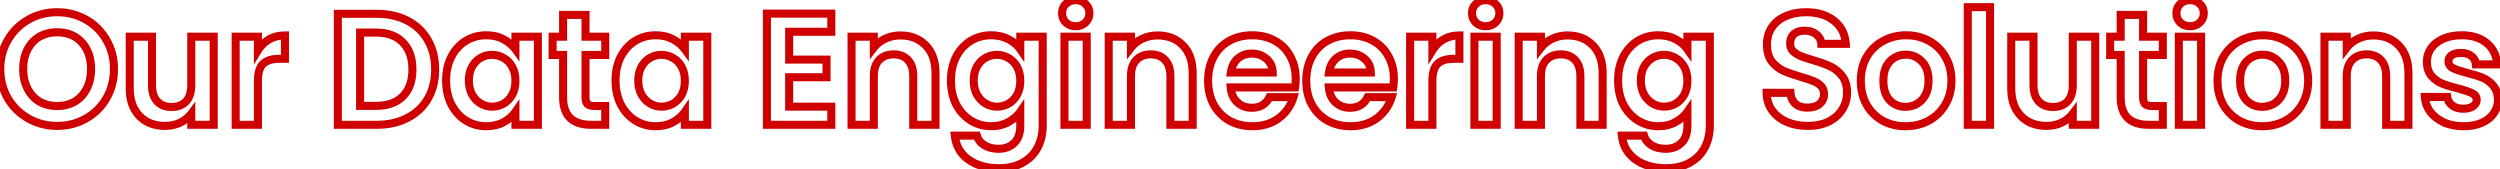 <svg width="1242" height="84" viewBox="0 0 1242 84" fill="none" xmlns="http://www.w3.org/2000/svg">
<path d="M14.198 58.919L15.176 57.175L14.198 58.919ZM3.928 48.886L2.202 49.896L2.207 49.906L3.928 48.886ZM3.928 19.814L5.648 20.834L5.654 20.824L3.928 19.814ZM14.198 9.702L13.219 7.958L14.198 9.702ZM42.638 9.702L41.65 11.441L41.659 11.446L42.638 9.702ZM52.829 19.814L51.093 20.809L51.101 20.821L51.108 20.834L52.829 19.814ZM52.829 48.886L51.103 47.876L51.099 47.882L52.829 48.886ZM42.638 58.919L41.659 57.175L42.638 58.919ZM37.187 50.466L38.194 52.194L38.208 52.186L38.221 52.178L37.187 50.466ZM43.112 43.988L44.894 44.896L43.112 43.988ZM43.112 24.633L41.33 25.541L41.333 25.548L41.337 25.555L43.112 24.633ZM37.187 18.234L36.179 19.962L37.187 18.234ZM19.57 18.234L18.577 16.497L18.57 16.502L18.562 16.506L19.57 18.234ZM13.645 24.633L15.42 25.555L15.423 25.548L15.427 25.541L13.645 24.633ZM13.645 43.988L15.427 43.08L13.645 43.988ZM19.57 50.466L18.535 52.178L18.556 52.19L18.577 52.203L19.57 50.466ZM28.418 60.553C23.584 60.553 19.183 59.422 15.176 57.175L13.219 60.663C17.849 63.261 22.929 64.553 28.418 64.553V60.553ZM15.176 57.175C11.165 54.924 7.997 51.83 5.648 47.866L2.207 49.906C4.914 54.474 8.593 58.068 13.219 60.663L15.176 57.175ZM5.654 47.876C3.32 43.889 2.136 39.371 2.136 34.271H-1.864C-1.864 40.02 -0.521 45.246 2.202 49.896L5.654 47.876ZM2.136 34.271C2.136 29.227 3.318 24.765 5.648 20.834L2.207 18.794C-0.519 23.395 -1.864 28.571 -1.864 34.271H2.136ZM5.654 20.824C8.004 16.809 11.171 13.693 15.176 11.446L13.219 7.958C8.587 10.556 4.907 14.182 2.202 18.804L5.654 20.824ZM15.176 11.446C19.183 9.199 23.584 8.068 28.418 8.068V4.068C22.929 4.068 17.849 5.36 13.219 7.958L15.176 11.446ZM28.418 8.068C33.308 8.068 37.704 9.2 41.65 11.441L43.625 7.963C39.039 5.358 33.955 4.068 28.418 4.068V8.068ZM41.659 11.446C45.661 13.691 48.797 16.802 51.093 20.809L54.564 18.819C51.91 14.189 48.252 10.558 43.616 7.958L41.659 11.446ZM51.108 20.834C53.438 24.765 54.621 29.227 54.621 34.271H58.621C58.621 28.571 57.275 23.395 54.549 18.794L51.108 20.834ZM54.621 34.271C54.621 39.371 53.436 43.889 51.103 47.876L54.555 49.896C57.277 45.246 58.621 40.02 58.621 34.271H54.621ZM51.099 47.882C48.804 51.837 45.667 54.926 41.659 57.175L43.616 60.663C48.246 58.066 51.903 54.467 54.559 49.89L51.099 47.882ZM41.659 57.175C37.652 59.422 33.251 60.553 28.418 60.553V64.553C33.907 64.553 38.986 63.261 43.616 60.663L41.659 57.175ZM28.418 54.678C32.041 54.678 35.321 53.87 38.194 52.194L36.179 48.738C33.996 50.012 31.43 50.678 28.418 50.678V54.678ZM38.221 52.178C41.088 50.446 43.313 47.999 44.894 44.896L41.33 43.08C40.066 45.56 38.341 47.432 36.152 48.754L38.221 52.178ZM44.894 44.896C46.482 41.778 47.245 38.218 47.245 34.271H43.245C43.245 37.698 42.585 40.616 41.33 43.08L44.894 44.896ZM47.245 34.271C47.245 30.326 46.483 26.785 44.887 23.711L41.337 25.555C42.585 27.958 43.245 30.843 43.245 34.271H47.245ZM44.894 23.725C43.31 20.617 41.077 18.188 38.194 16.506L36.179 19.962C38.352 21.229 40.069 23.066 41.33 25.541L44.894 23.725ZM38.194 16.506C35.321 14.831 32.041 14.022 28.418 14.022V18.022C31.43 18.022 33.996 18.688 36.179 19.962L38.194 16.506ZM28.418 14.022C24.793 14.022 21.494 14.831 18.577 16.497L20.562 19.971C22.806 18.688 25.406 18.022 28.418 18.022V14.022ZM18.562 16.506C15.679 18.188 13.446 20.617 11.863 23.725L15.427 25.541C16.687 23.066 18.404 21.229 20.577 19.962L18.562 16.506ZM11.87 23.711C10.274 26.785 9.512 30.326 9.512 34.271H13.512C13.512 30.843 14.172 27.958 15.42 25.555L11.87 23.711ZM9.512 34.271C9.512 38.218 10.274 41.778 11.863 44.896L15.427 43.08C14.171 40.616 13.512 37.698 13.512 34.271H9.512ZM11.863 44.896C13.443 47.999 15.668 50.446 18.535 52.178L20.604 48.754C18.415 47.432 16.69 45.56 15.427 43.08L11.863 44.896ZM18.577 52.203C21.494 53.869 24.793 54.678 28.418 54.678V50.678C25.406 50.678 22.806 50.012 20.562 48.73L18.577 52.203ZM106.166 18.234H108.166V16.234H106.166V18.234ZM106.166 62V64H108.166V62H106.166ZM95.027 62H93.027V64H95.027V62ZM95.027 56.47H97.027V50.47L93.427 55.27L95.027 56.47ZM89.418 60.973L90.261 62.786L90.27 62.782L90.279 62.778L89.418 60.973ZM72.907 60.42L71.93 62.165L71.943 62.172L71.957 62.18L72.907 60.42ZM66.666 54.021L64.89 54.942L64.901 54.961L64.911 54.981L66.666 54.021ZM64.454 18.234V16.234H62.454V18.234H64.454ZM75.514 18.234H77.514V16.234H75.514V18.234ZM78.121 50.387L76.647 51.738L76.656 51.749L76.666 51.759L78.121 50.387ZM92.42 50.387L93.875 51.759L93.885 51.749L93.894 51.738L92.42 50.387ZM95.027 18.234V16.234H93.027V18.234H95.027ZM104.166 18.234V62H108.166V18.234H104.166ZM106.166 60H95.027V64H106.166V60ZM97.027 62V56.47H93.027V62H97.027ZM93.427 55.27C92.215 56.886 90.607 58.189 88.556 59.168L90.279 62.778C92.863 61.545 94.995 59.846 96.627 57.67L93.427 55.27ZM88.575 59.16C86.594 60.081 84.409 60.553 81.992 60.553V64.553C84.947 64.553 87.713 63.972 90.261 62.786L88.575 59.16ZM81.992 60.553C78.852 60.553 76.159 59.903 73.857 58.66L71.957 62.18C74.922 63.781 78.285 64.553 81.992 64.553V60.553ZM73.884 58.675C71.597 57.394 69.778 55.542 68.421 53.061L64.911 54.981C66.609 58.083 68.951 60.497 71.93 62.165L73.884 58.675ZM68.442 53.1C67.143 50.596 66.454 47.554 66.454 43.909H62.454C62.454 48.058 63.24 51.758 64.89 54.942L68.442 53.1ZM66.454 43.909V18.234H62.454V43.909H66.454ZM64.454 20.234H75.514V16.234H64.454V20.234ZM73.514 18.234V42.329H77.514V18.234H73.514ZM73.514 42.329C73.514 46.127 74.467 49.36 76.647 51.738L79.595 49.036C78.299 47.622 77.514 45.483 77.514 42.329H73.514ZM76.666 51.759C78.851 54.077 81.789 55.152 85.231 55.152V51.152C82.669 51.152 80.867 50.384 79.576 49.015L76.666 51.759ZM85.231 55.152C88.714 55.152 91.683 54.084 93.875 51.759L90.965 49.015C89.681 50.377 87.857 51.152 85.231 51.152V55.152ZM93.894 51.738C96.074 49.36 97.027 46.127 97.027 42.329H93.027C93.027 45.483 92.242 47.622 90.946 49.036L93.894 51.738ZM97.027 42.329V18.234H93.027V42.329H97.027ZM95.027 20.234H106.166V16.234H95.027V20.234ZM128.138 25.028H126.138V32.111L129.843 26.074L128.138 25.028ZM133.668 19.577L132.68 17.838L132.672 17.843L132.663 17.848L133.668 19.577ZM141.568 17.602H143.568V15.602H141.568V17.602ZM141.568 29.215V31.215H143.568V29.215H141.568ZM130.745 31.664L129.398 30.186L129.387 30.196L129.376 30.206L130.745 31.664ZM128.138 62V64H130.138V62H128.138ZM117.078 62H115.078V64H117.078V62ZM117.078 18.234V16.234H115.078V18.234H117.078ZM128.138 18.234H130.138V16.234H128.138V18.234ZM129.843 26.074C131.099 24.028 132.706 22.45 134.674 21.306L132.663 17.848C130.101 19.337 128.022 21.394 126.434 23.982L129.843 26.074ZM134.656 21.316C136.641 20.188 138.928 19.602 141.568 19.602V15.602C138.311 15.602 135.33 16.332 132.68 17.838L134.656 21.316ZM139.568 17.602V29.215H143.568V17.602H139.568ZM141.568 27.215H138.645V31.215H141.568V27.215ZM138.645 27.215C134.886 27.215 131.69 28.096 129.398 30.186L132.093 33.142C133.382 31.966 135.453 31.215 138.645 31.215V27.215ZM129.376 30.206C127.03 32.41 126.138 35.955 126.138 40.196H130.138C130.138 36.327 130.985 34.183 132.115 33.122L129.376 30.206ZM126.138 40.196V62H130.138V40.196H126.138ZM128.138 60H117.078V64H128.138V60ZM119.078 62V18.234H115.078V62H119.078ZM117.078 20.234H128.138V16.234H117.078V20.234ZM126.138 18.234V25.028H130.138V18.234H126.138ZM202.365 10.255L201.445 12.031L201.454 12.035L202.365 10.255ZM212.556 19.972L210.813 20.953L210.82 20.965L210.828 20.978L212.556 19.972ZM212.556 49.044L210.828 48.038L210.824 48.045L212.556 49.044ZM202.365 58.603L201.454 56.823L201.445 56.827L202.365 58.603ZM167.842 62H165.842V64H167.842V62ZM167.842 6.858V4.858H165.842V6.858H167.842ZM200.153 47.859L198.739 46.445L200.153 47.859ZM200.153 21.078L198.716 22.469L198.722 22.475L198.727 22.48L200.153 21.078ZM178.902 16.18V14.18H176.902V16.18H178.902ZM178.902 52.599H176.902V54.599H178.902V52.599ZM187.118 8.858C192.648 8.858 197.404 9.937 201.445 12.031L203.285 8.479C198.583 6.043 193.175 4.858 187.118 4.858V8.858ZM201.454 12.035C205.538 14.126 208.641 17.092 210.813 20.953L214.299 18.991C211.731 14.426 208.04 10.913 203.276 8.475L201.454 12.035ZM210.828 20.978C213.047 24.791 214.19 29.278 214.19 34.508H218.19C218.19 28.678 216.91 23.475 214.284 18.966L210.828 20.978ZM214.19 34.508C214.19 39.738 213.047 44.225 210.828 48.038L214.284 50.05C216.91 45.541 218.19 40.338 218.19 34.508H214.19ZM210.824 48.045C208.656 51.802 205.552 54.725 201.454 56.823L203.276 60.383C208.026 57.952 211.716 54.502 214.288 50.043L210.824 48.045ZM201.445 56.827C197.404 58.921 192.648 60 187.118 60V64C193.175 64 198.583 62.815 203.285 60.379L201.445 56.827ZM187.118 60H167.842V64H187.118V60ZM169.842 62V6.858H165.842V62H169.842ZM167.842 8.858H187.118V4.858H167.842V8.858ZM186.723 54.599C192.883 54.599 197.93 52.91 201.567 49.273L198.739 46.445C196.056 49.128 192.15 50.599 186.723 50.599V54.599ZM201.567 49.273C205.201 45.639 206.893 40.621 206.893 34.508H202.893C202.893 39.876 201.425 43.758 198.739 46.445L201.567 49.273ZM206.893 34.508C206.893 28.393 205.2 23.357 201.579 19.675L198.727 22.48C201.426 25.224 202.893 29.142 202.893 34.508H206.893ZM201.59 19.687C197.957 15.932 192.901 14.18 186.723 14.18V18.18C192.132 18.18 196.03 19.693 198.716 22.469L201.59 19.687ZM186.723 14.18H178.902V18.18H186.723V14.18ZM176.902 16.18V52.599H180.902V16.18H176.902ZM178.902 54.599H186.723V50.599H178.902V54.599ZM224.232 28.188L222.46 27.261L222.454 27.272L222.449 27.283L224.232 28.188ZM231.421 20.288L230.388 18.576L230.381 18.58L230.375 18.584L231.421 20.288ZM250.144 19.498L249.189 21.255L249.197 21.259L249.205 21.264L250.144 19.498ZM256.069 24.475L254.459 25.661L258.069 30.561V24.475H256.069ZM256.069 18.234V16.234H254.069V18.234H256.069ZM267.208 18.234H269.208V16.234H267.208V18.234ZM267.208 62V64H269.208V62H267.208ZM256.069 62H254.069V64H256.069V62ZM256.069 55.601H258.069V49.199L254.425 54.463L256.069 55.601ZM250.144 60.736L251.083 62.502L251.09 62.498L251.097 62.495L250.144 60.736ZM231.421 59.867L230.353 61.558L230.36 61.562L230.366 61.566L231.421 59.867ZM224.232 51.888L222.443 52.782L222.451 52.799L222.46 52.815L224.232 51.888ZM254.489 33.244L252.73 34.195L252.735 34.205L252.741 34.215L254.489 33.244ZM250.223 28.82L249.209 30.544L249.228 30.555L249.247 30.566L250.223 28.82ZM238.768 28.741L237.77 27.008L238.768 28.741ZM234.502 33.165L232.763 32.178L232.758 32.186L232.754 32.194L234.502 33.165ZM234.502 46.911L232.732 47.843L232.747 47.871L232.763 47.898L234.502 46.911ZM238.768 51.414L237.731 53.124L237.743 53.131L237.754 53.138L238.768 51.414ZM250.223 51.493L251.199 53.239L251.218 53.228L251.237 53.217L250.223 51.493ZM254.489 47.069L256.237 48.04L256.243 48.03L256.248 48.02L254.489 47.069ZM223.625 39.959C223.625 35.802 224.44 32.196 226.015 29.093L222.449 27.283C220.548 31.026 219.625 35.268 219.625 39.959H223.625ZM226.004 29.115C227.644 25.98 229.802 23.629 232.468 21.992L230.375 18.584C227.036 20.634 224.401 23.55 222.46 27.261L226.004 29.115ZM232.454 22C235.182 20.355 238.219 19.523 241.612 19.523V15.523C237.527 15.523 233.77 16.535 230.388 18.576L232.454 22ZM241.612 19.523C244.605 19.523 247.109 20.125 249.189 21.255L251.099 17.741C248.334 16.238 245.15 15.523 241.612 15.523V19.523ZM249.205 21.264C251.45 22.458 253.183 23.93 254.459 25.661L257.679 23.289C256.006 21.017 253.789 19.171 251.083 17.732L249.205 21.264ZM258.069 24.475V18.234H254.069V24.475H258.069ZM256.069 20.234H267.208V16.234H256.069V20.234ZM265.208 18.234V62H269.208V18.234H265.208ZM267.208 60H256.069V64H267.208V60ZM258.069 62V55.601H254.069V62H258.069ZM254.425 54.463C253.207 56.222 251.485 57.735 249.191 58.977L251.097 62.495C253.859 60.998 256.087 59.088 257.713 56.739L254.425 54.463ZM249.205 58.97C247.063 60.11 244.525 60.711 241.533 60.711V64.711C245.072 64.711 248.275 63.996 251.083 62.502L249.205 58.97ZM241.533 60.711C238.209 60.711 235.205 59.862 232.476 58.168L230.366 61.566C233.746 63.664 237.484 64.711 241.533 64.711V60.711ZM232.489 58.176C229.811 56.485 227.646 54.1 226.004 50.961L222.46 52.815C224.399 56.522 227.027 59.457 230.353 61.558L232.489 58.176ZM226.021 50.994C224.441 47.835 223.625 44.172 223.625 39.959H219.625C219.625 44.699 220.547 48.989 222.443 52.782L226.021 50.994ZM258.069 40.117C258.069 37.171 257.491 34.529 256.237 32.273L252.741 34.215C253.594 35.751 254.069 37.691 254.069 40.117H258.069ZM256.248 32.293C255.03 30.038 253.347 28.275 251.199 27.074L249.247 30.566C250.68 31.366 251.842 32.553 252.73 34.195L256.248 32.293ZM251.237 27.096C249.143 25.864 246.871 25.24 244.456 25.24V29.24C246.149 29.24 247.722 29.669 249.209 30.544L251.237 27.096ZM244.456 25.24C242.061 25.24 239.819 25.828 237.77 27.008L239.766 30.474C241.193 29.653 242.743 29.24 244.456 29.24V25.24ZM237.77 27.008C235.688 28.207 234.024 29.956 232.763 32.178L236.241 34.152C237.192 32.477 238.372 31.277 239.766 30.474L237.77 27.008ZM232.754 32.194C231.503 34.444 230.922 37.058 230.922 39.959H234.922C234.922 37.593 235.394 35.678 236.25 34.136L232.754 32.194ZM230.922 39.959C230.922 42.863 231.505 45.51 232.732 47.843L236.272 45.98C235.393 44.309 234.922 42.321 234.922 39.959H230.922ZM232.763 47.898C234.02 50.113 235.672 51.876 237.731 53.124L239.805 49.704C238.388 48.845 237.197 47.606 236.241 45.924L232.763 47.898ZM237.754 53.138C239.84 54.365 242.084 54.994 244.456 54.994V50.994C242.825 50.994 241.278 50.57 239.782 49.69L237.754 53.138ZM244.456 54.994C246.851 54.994 249.109 54.406 251.199 53.239L249.247 49.747C247.755 50.581 246.169 50.994 244.456 50.994V54.994ZM251.237 53.217C253.349 51.974 255.019 50.234 256.237 48.04L252.741 46.098C251.853 47.696 250.678 48.905 249.209 49.769L251.237 53.217ZM256.248 48.02C257.49 45.723 258.069 43.065 258.069 40.117H254.069C254.069 42.541 253.595 44.517 252.73 46.118L256.248 48.02ZM290.887 27.319V25.319H288.887V27.319H290.887ZM291.914 51.73L290.5 53.144L290.554 53.199L290.612 53.248L291.914 51.73ZM300.683 52.678H302.683V50.678H300.683V52.678ZM300.683 62V64H302.683V62H300.683ZM279.748 27.319H281.748V25.319H279.748V27.319ZM274.534 27.319H272.534V29.319H274.534V27.319ZM274.534 18.234V16.234H272.534V18.234H274.534ZM279.748 18.234V20.234H281.748V18.234H279.748ZM279.748 7.411V5.411H277.748V7.411H279.748ZM290.887 7.411H292.887V5.411H290.887V7.411ZM290.887 18.234H288.887V20.234H290.887V18.234ZM300.683 18.234H302.683V16.234H300.683V18.234ZM300.683 27.319V29.319H302.683V27.319H300.683ZM288.887 27.319V48.491H292.887V27.319H288.887ZM288.887 48.491C288.887 50.224 289.284 51.928 290.5 53.144L293.328 50.316C293.175 50.163 292.887 49.708 292.887 48.491H288.887ZM290.612 53.248C291.897 54.35 293.704 54.678 295.548 54.678V50.678C294.021 50.678 293.406 50.374 293.216 50.212L290.612 53.248ZM295.548 54.678H300.683V50.678H295.548V54.678ZM298.683 52.678V62H302.683V52.678H298.683ZM300.683 60H293.731V64H300.683V60ZM293.731 60C289.364 60 286.459 58.939 284.638 57.169C282.827 55.409 281.748 52.618 281.748 48.412H277.748C277.748 53.264 279 57.268 281.85 60.037C284.69 62.797 288.776 64 293.731 64V60ZM281.748 48.412V27.319H277.748V48.412H281.748ZM279.748 25.319H274.534V29.319H279.748V25.319ZM276.534 27.319V18.234H272.534V27.319H276.534ZM274.534 20.234H279.748V16.234H274.534V20.234ZM281.748 18.234V7.411H277.748V18.234H281.748ZM279.748 9.411H290.887V5.411H279.748V9.411ZM288.887 7.411V18.234H292.887V7.411H288.887ZM290.887 20.234H300.683V16.234H290.887V20.234ZM298.683 18.234V27.319H302.683V18.234H298.683ZM300.683 25.319H290.887V29.319H300.683V25.319ZM308.401 28.188L306.629 27.261L306.623 27.272L306.618 27.283L308.401 28.188ZM315.59 20.288L314.557 18.576L314.55 18.58L314.543 18.584L315.59 20.288ZM334.313 19.498L333.358 21.255L333.366 21.259L333.374 21.264L334.313 19.498ZM340.238 24.475L338.628 25.661L342.238 30.561V24.475H340.238ZM340.238 18.234V16.234H338.238V18.234H340.238ZM351.377 18.234H353.377V16.234H351.377V18.234ZM351.377 62V64H353.377V62H351.377ZM340.238 62H338.238V64H340.238V62ZM340.238 55.601H342.238V49.199L338.594 54.463L340.238 55.601ZM334.313 60.736L335.252 62.502L335.259 62.498L335.266 62.495L334.313 60.736ZM315.59 59.867L314.522 61.558L314.529 61.562L314.535 61.566L315.59 59.867ZM308.401 51.888L306.612 52.782L306.62 52.799L306.629 52.815L308.401 51.888ZM338.658 33.244L336.899 34.195L336.904 34.205L336.91 34.215L338.658 33.244ZM334.392 28.82L333.378 30.544L333.397 30.555L333.416 30.566L334.392 28.82ZM322.937 28.741L321.939 27.008L322.937 28.741ZM318.671 33.165L316.932 32.178L316.927 32.186L316.923 32.194L318.671 33.165ZM318.671 46.911L316.901 47.843L316.916 47.871L316.932 47.898L318.671 46.911ZM322.937 51.414L321.9 53.124L321.912 53.131L321.923 53.138L322.937 51.414ZM334.392 51.493L335.368 53.239L335.387 53.228L335.406 53.217L334.392 51.493ZM338.658 47.069L340.406 48.04L340.412 48.03L340.417 48.02L338.658 47.069ZM307.794 39.959C307.794 35.802 308.609 32.196 310.184 29.093L306.618 27.283C304.717 31.026 303.794 35.268 303.794 39.959H307.794ZM310.173 29.115C311.813 25.98 313.971 23.629 316.637 21.992L314.543 18.584C311.205 20.634 308.57 23.55 306.629 27.261L310.173 29.115ZM316.623 22C319.351 20.355 322.388 19.523 325.781 19.523V15.523C321.696 15.523 317.938 16.535 314.557 18.576L316.623 22ZM325.781 19.523C328.774 19.523 331.278 20.125 333.358 21.255L335.268 17.741C332.503 16.238 329.318 15.523 325.781 15.523V19.523ZM333.374 21.264C335.619 22.458 337.352 23.93 338.628 25.661L341.848 23.289C340.174 21.017 337.958 19.171 335.252 17.732L333.374 21.264ZM342.238 24.475V18.234H338.238V24.475H342.238ZM340.238 20.234H351.377V16.234H340.238V20.234ZM349.377 18.234V62H353.377V18.234H349.377ZM351.377 60H340.238V64H351.377V60ZM342.238 62V55.601H338.238V62H342.238ZM338.594 54.463C337.376 56.222 335.654 57.735 333.36 58.977L335.266 62.495C338.028 60.998 340.256 59.088 341.882 56.739L338.594 54.463ZM333.374 58.97C331.232 60.11 328.694 60.711 325.702 60.711V64.711C329.241 64.711 332.443 63.996 335.252 62.502L333.374 58.97ZM325.702 60.711C322.378 60.711 319.374 59.862 316.645 58.168L314.535 61.566C317.915 63.664 321.653 64.711 325.702 64.711V60.711ZM316.658 58.176C313.98 56.485 311.815 54.1 310.173 50.961L306.629 52.815C308.568 56.522 311.196 59.457 314.522 61.558L316.658 58.176ZM310.19 50.994C308.61 47.835 307.794 44.172 307.794 39.959H303.794C303.794 44.699 304.716 48.989 306.612 52.782L310.19 50.994ZM342.238 40.117C342.238 37.171 341.66 34.529 340.406 32.273L336.91 34.215C337.763 35.751 338.238 37.691 338.238 40.117H342.238ZM340.417 32.293C339.199 30.038 337.516 28.275 335.368 27.074L333.416 30.566C334.849 31.366 336.011 32.553 336.899 34.195L340.417 32.293ZM335.406 27.096C333.312 25.864 331.04 25.24 328.625 25.24V29.24C330.318 29.24 331.891 29.669 333.378 30.544L335.406 27.096ZM328.625 25.24C326.23 25.24 323.988 25.828 321.939 27.008L323.935 30.474C325.362 29.653 326.912 29.24 328.625 29.24V25.24ZM321.939 27.008C319.857 28.207 318.193 29.956 316.932 32.178L320.41 34.152C321.361 32.477 322.541 31.277 323.935 30.474L321.939 27.008ZM316.923 32.194C315.672 34.444 315.091 37.058 315.091 39.959H319.091C319.091 37.593 319.563 35.678 320.419 34.136L316.923 32.194ZM315.091 39.959C315.091 42.863 315.674 45.51 316.901 47.843L320.441 45.98C319.562 44.309 319.091 42.321 319.091 39.959H315.091ZM316.932 47.898C318.189 50.113 319.841 51.876 321.9 53.124L323.974 49.704C322.557 48.845 321.365 47.606 320.41 45.924L316.932 47.898ZM321.923 53.138C324.009 54.365 326.253 54.994 328.625 54.994V50.994C326.994 50.994 325.447 50.57 323.951 49.69L321.923 53.138ZM328.625 54.994C331.02 54.994 333.278 54.406 335.368 53.239L333.416 49.747C331.924 50.581 330.338 50.994 328.625 50.994V54.994ZM335.406 53.217C337.518 51.974 339.188 50.234 340.406 48.04L336.91 46.098C336.022 47.696 334.847 48.905 333.378 49.769L335.406 53.217ZM340.417 48.02C341.659 45.723 342.238 43.065 342.238 40.117H338.238C338.238 42.541 337.764 44.517 336.899 46.118L340.417 48.02ZM392.063 15.785V13.785H390.063V15.785H392.063ZM392.063 29.61H390.063V31.61H392.063V29.61ZM410.628 29.61H412.628V27.61H410.628V29.61ZM410.628 38.379V40.379H412.628V38.379H410.628ZM392.063 38.379V36.379H390.063V38.379H392.063ZM392.063 52.994H390.063V54.994H392.063V52.994ZM412.998 52.994H414.998V50.994H412.998V52.994ZM412.998 62V64H414.998V62H412.998ZM381.003 62H379.003V64H381.003V62ZM381.003 6.779V4.779H379.003V6.779H381.003ZM412.998 6.779H414.998V4.779H412.998V6.779ZM412.998 15.785V17.785H414.998V15.785H412.998ZM390.063 15.785V29.61H394.063V15.785H390.063ZM392.063 31.61H410.628V27.61H392.063V31.61ZM408.628 29.61V38.379H412.628V29.61H408.628ZM410.628 36.379H392.063V40.379H410.628V36.379ZM390.063 38.379V52.994H394.063V38.379H390.063ZM392.063 54.994H412.998V50.994H392.063V54.994ZM410.998 52.994V62H414.998V52.994H410.998ZM412.998 60H381.003V64H412.998V60ZM383.003 62V6.779H379.003V62H383.003ZM381.003 8.779H412.998V4.779H381.003V8.779ZM410.998 6.779V15.785H414.998V6.779H410.998ZM412.998 13.785H392.063V17.785H412.998V13.785ZM459.942 22.579L458.505 23.97L458.511 23.976L458.516 23.982L459.942 22.579ZM464.761 62V64H466.761V62H464.761ZM453.701 62H451.701V64H453.701V62ZM451.094 29.847L449.62 31.198L449.629 31.209L449.639 31.219L451.094 29.847ZM436.716 29.847L435.262 28.474L435.261 28.475L436.716 29.847ZM434.109 62V64H436.109V62H434.109ZM423.049 62H421.049V64H423.049V62ZM423.049 18.234V16.234H421.049V18.234H423.049ZM434.109 18.234H436.109V16.234H434.109V18.234ZM434.109 23.685H432.109V29.514L435.688 24.913L434.109 23.685ZM439.718 19.261L440.562 21.074L440.571 21.07L440.58 21.066L439.718 19.261ZM447.302 19.602C452.051 19.602 455.72 21.093 458.505 23.97L461.379 21.188C457.739 17.429 452.981 15.602 447.302 15.602V19.602ZM458.516 23.982C461.264 26.774 462.761 30.794 462.761 36.325H466.761C466.761 30.059 465.046 24.915 461.368 21.176L458.516 23.982ZM462.761 36.325V62H466.761V36.325H462.761ZM464.761 60H453.701V64H464.761V60ZM455.701 62V37.826H451.701V62H455.701ZM455.701 37.826C455.701 34.032 454.75 30.809 452.549 28.475L449.639 31.219C450.914 32.572 451.701 34.668 451.701 37.826H455.701ZM452.568 28.496C450.387 26.116 447.444 25.003 443.984 25.003V29.003C446.528 29.003 448.325 29.786 449.62 31.198L452.568 28.496ZM443.984 25.003C440.482 25.003 437.496 26.109 435.262 28.474L438.17 31.22C439.518 29.793 441.377 29.003 443.984 29.003V25.003ZM435.261 28.475C433.06 30.809 432.109 34.032 432.109 37.826H436.109C436.109 34.668 436.896 32.572 438.171 31.219L435.261 28.475ZM432.109 37.826V62H436.109V37.826H432.109ZM434.109 60H423.049V64H434.109V60ZM425.049 62V18.234H421.049V62H425.049ZM423.049 20.234H434.109V16.234H423.049V20.234ZM432.109 18.234V23.685H436.109V18.234H432.109ZM435.688 24.913C436.96 23.278 438.573 21.999 440.562 21.074L438.875 17.448C436.334 18.629 434.208 20.3 432.53 22.457L435.688 24.913ZM440.58 21.066C442.61 20.097 444.841 19.602 447.302 19.602V15.602C444.286 15.602 441.461 16.213 438.857 17.456L440.58 21.066ZM501.033 19.498L500.093 21.264L500.108 21.272L500.123 21.279L501.033 19.498ZM506.879 24.475L505.234 25.613L508.879 30.878V24.475H506.879ZM506.879 18.234V16.234H504.879V18.234H506.879ZM518.018 18.234H520.018V16.234H518.018V18.234ZM515.569 73.139L513.792 72.221L513.786 72.233L515.569 73.139ZM508.222 80.723L507.238 78.981L507.228 78.987L507.217 78.993L508.222 80.723ZM481.046 79.222L479.863 80.835L479.873 80.842L481.046 79.222ZM474.331 67.372V65.372H472.109L472.342 67.581L474.331 67.372ZM485.312 67.372L487.233 66.816L486.815 65.372H485.312V67.372ZM489.025 72.112L490.081 70.413L490.074 70.409L490.068 70.405L489.025 72.112ZM503.877 71.006L502.501 69.554L502.491 69.564L502.481 69.573L503.877 71.006ZM506.879 55.522H508.879V49.12L505.234 54.384L506.879 55.522ZM500.954 60.657L500.001 58.898L499.993 58.903L499.986 58.907L500.954 60.657ZM482.31 59.867L483.364 58.168L482.31 59.867ZM475.042 51.888L473.253 52.782L473.261 52.799L473.269 52.815L475.042 51.888ZM475.042 28.188L473.269 27.261L473.264 27.272L473.258 27.283L475.042 28.188ZM482.231 20.288L481.197 18.576L481.191 18.58L481.184 18.584L482.231 20.288ZM505.299 33.244L503.539 34.195L503.545 34.205L503.55 34.215L505.299 33.244ZM501.033 28.82L500.019 30.544L500.038 30.555L500.057 30.566L501.033 28.82ZM489.578 28.741L488.58 27.008L489.578 28.741ZM485.312 33.165L483.572 32.178L483.568 32.186L483.563 32.194L485.312 33.165ZM485.312 46.911L483.542 47.843L483.557 47.871L483.572 47.898L485.312 46.911ZM489.578 51.414L488.541 53.124L488.552 53.131L488.564 53.138L489.578 51.414ZM501.033 51.493L502.008 53.239L502.028 53.228L502.047 53.217L501.033 51.493ZM505.299 47.069L507.047 48.04L507.053 48.03L507.058 48.02L505.299 47.069ZM492.422 19.523C495.414 19.523 497.952 20.124 500.093 21.264L501.972 17.732C499.163 16.238 495.96 15.523 492.422 15.523V19.523ZM500.123 21.279C502.338 22.41 504.021 23.861 505.234 25.613L508.523 23.337C506.893 20.981 504.678 19.114 501.942 17.717L500.123 21.279ZM508.879 24.475V18.234H504.879V24.475H508.879ZM506.879 20.234H518.018V16.234H506.879V20.234ZM516.018 18.234V62.316H520.018V18.234H516.018ZM516.018 62.316C516.018 66.097 515.258 69.382 513.792 72.221L517.346 74.057C519.144 70.576 520.018 66.646 520.018 62.316H516.018ZM513.786 72.233C512.339 75.08 510.175 77.323 507.238 78.981L509.205 82.465C512.799 80.436 515.533 77.624 517.352 74.045L513.786 72.233ZM507.217 78.993C504.319 80.676 500.733 81.567 496.372 81.567V85.567C501.279 85.567 505.593 84.562 509.226 82.453L507.217 78.993ZM496.372 81.567C490.469 81.567 485.801 80.194 482.218 77.602L479.873 80.842C484.296 84.043 489.845 85.567 496.372 85.567V81.567ZM482.228 77.609C478.747 75.056 476.789 71.623 476.32 67.163L472.342 67.581C472.925 73.128 475.445 77.595 479.863 80.835L482.228 77.609ZM474.331 69.372H485.312V65.372H474.331V69.372ZM483.391 67.928C484.118 70.443 485.691 72.418 487.982 73.819L490.068 70.405C488.567 69.488 487.663 68.304 487.233 66.816L483.391 67.928ZM487.969 73.811C490.291 75.254 493.017 75.929 496.056 75.929V71.929C493.617 71.929 491.656 71.392 490.081 70.413L487.969 73.811ZM496.056 75.929C499.705 75.929 502.841 74.806 505.272 72.439L502.481 69.573C500.91 71.103 498.832 71.929 496.056 71.929V75.929ZM505.252 72.458C507.794 70.05 508.879 66.531 508.879 62.316H504.879C504.879 65.896 503.962 68.17 502.501 69.554L505.252 72.458ZM508.879 62.316V55.522H504.879V62.316H508.879ZM505.234 54.384C504.016 56.143 502.295 57.656 500.001 58.898L501.906 62.416C504.669 60.919 506.897 59.009 508.523 56.66L505.234 54.384ZM499.986 58.907C497.845 60.091 495.342 60.711 492.422 60.711V64.711C495.926 64.711 499.112 63.962 501.922 62.407L499.986 58.907ZM492.422 60.711C489.098 60.711 486.094 59.862 483.364 58.168L481.255 61.566C484.635 63.664 488.372 64.711 492.422 64.711V60.711ZM483.364 58.168C480.636 56.474 478.452 54.092 476.814 50.961L473.269 52.815C475.213 56.531 477.874 59.468 481.255 61.566L483.364 58.168ZM476.831 50.994C475.251 47.835 474.435 44.172 474.435 39.959H470.435C470.435 44.699 471.356 48.989 473.253 52.782L476.831 50.994ZM474.435 39.959C474.435 35.802 475.25 32.196 476.825 29.093L473.258 27.283C471.358 31.026 470.435 35.268 470.435 39.959H474.435ZM476.814 29.115C478.454 25.98 480.612 23.629 483.277 21.992L481.184 18.584C477.845 20.634 475.211 23.55 473.269 27.261L476.814 29.115ZM483.264 22C485.991 20.355 489.028 19.523 492.422 19.523V15.523C488.336 15.523 484.579 16.535 481.197 18.576L483.264 22ZM508.879 40.117C508.879 37.171 508.3 34.529 507.047 32.273L503.55 34.215C504.404 35.751 504.879 37.691 504.879 40.117H508.879ZM507.058 32.293C505.839 30.038 504.157 28.275 502.008 27.074L500.057 30.566C501.49 31.366 502.651 32.553 503.539 34.195L507.058 32.293ZM502.047 27.096C499.952 25.864 497.68 25.24 495.266 25.24V29.24C496.959 29.24 498.532 29.669 500.019 30.544L502.047 27.096ZM495.266 25.24C492.87 25.24 490.629 25.828 488.58 27.008L490.576 30.474C492.002 29.653 493.553 29.24 495.266 29.24V25.24ZM488.58 27.008C486.497 28.207 484.833 29.956 483.572 32.178L487.051 34.152C488.002 32.477 489.182 31.277 490.576 30.474L488.58 27.008ZM483.563 32.194C482.313 34.444 481.732 37.058 481.732 39.959H485.732C485.732 37.593 486.204 35.678 487.06 34.136L483.563 32.194ZM481.732 39.959C481.732 42.863 482.314 45.51 483.542 47.843L487.081 45.98C486.202 44.309 485.732 42.321 485.732 39.959H481.732ZM483.572 47.898C484.829 50.113 486.482 51.876 488.541 53.124L490.614 49.704C489.198 48.845 488.006 47.606 487.051 45.924L483.572 47.898ZM488.564 53.138C490.649 54.365 492.894 54.994 495.266 54.994V50.994C493.635 50.994 492.087 50.57 490.592 49.69L488.564 53.138ZM495.266 54.994C497.661 54.994 499.919 54.406 502.008 53.239L500.057 49.747C498.565 50.581 496.979 50.994 495.266 50.994V54.994ZM502.047 53.217C504.159 51.974 505.828 50.234 507.047 48.04L503.55 46.098C502.662 47.696 501.488 48.905 500.019 49.769L502.047 53.217ZM507.058 48.02C508.3 45.723 508.879 43.065 508.879 40.117H504.879C504.879 42.541 504.404 44.517 503.539 46.118L507.058 48.02ZM529.531 11.203L528.116 12.617L528.146 12.647L528.177 12.675L529.531 11.203ZM529.531 1.96L530.914 3.404L530.916 3.403L529.531 1.96ZM539.248 1.96L537.833 3.374L537.863 3.404L537.894 3.432L539.248 1.96ZM539.248 11.203L540.631 12.647L540.633 12.646L539.248 11.203ZM539.88 18.234H541.88V16.234H539.88V18.234ZM539.88 62V64H541.88V62H539.88ZM528.82 62H526.82V64H528.82V62ZM528.82 18.234V16.234H526.82V18.234H528.82ZM534.429 11.02C532.933 11.02 531.798 10.571 530.885 9.731L528.177 12.675C529.897 14.257 532.027 15.02 534.429 15.02V11.02ZM530.945 9.789C530.069 8.913 529.635 7.873 529.635 6.542H525.635C525.635 8.897 526.464 10.965 528.116 12.617L530.945 9.789ZM529.635 6.542C529.635 5.212 530.067 4.216 530.914 3.404L528.147 0.516C526.466 2.126 525.635 4.186 525.635 6.542H529.635ZM530.916 3.403C531.833 2.522 532.958 2.064 534.429 2.064V-1.936C532.002 -1.936 529.862 -1.13 528.146 0.517L530.916 3.403ZM534.429 2.064C535.9 2.064 536.98 2.521 537.833 3.374L540.662 0.546C538.987 -1.129 536.855 -1.936 534.429 -1.936V2.064ZM537.894 3.432C538.785 4.252 539.223 5.239 539.223 6.542H543.223C543.223 4.159 542.344 2.091 540.602 0.488L537.894 3.432ZM539.223 6.542C539.223 7.847 538.782 8.878 537.863 9.76L540.633 12.646C542.347 11 543.223 8.924 543.223 6.542H539.223ZM537.864 9.759C537.016 10.572 535.925 11.02 534.429 11.02V15.02C536.83 15.02 538.952 14.257 540.631 12.647L537.864 9.759ZM537.88 18.234V62H541.88V18.234H537.88ZM539.88 60H528.82V64H539.88V60ZM530.82 62V18.234H526.82V62H530.82ZM528.82 20.234H539.88V16.234H528.82V20.234ZM587.7 22.579L586.263 23.97L586.269 23.976L586.274 23.982L587.7 22.579ZM592.519 62V64H594.519V62H592.519ZM581.459 62H579.459V64H581.459V62ZM578.852 29.847L577.378 31.198L577.387 31.209L577.397 31.219L578.852 29.847ZM564.474 29.847L563.02 28.474L563.019 28.475L564.474 29.847ZM561.867 62V64H563.867V62H561.867ZM550.807 62H548.807V64H550.807V62ZM550.807 18.234V16.234H548.807V18.234H550.807ZM561.867 18.234H563.867V16.234H561.867V18.234ZM561.867 23.685H559.867V29.514L563.446 24.913L561.867 23.685ZM567.476 19.261L568.319 21.074L568.328 21.07L568.337 21.066L567.476 19.261ZM575.06 19.602C579.809 19.602 583.477 21.093 586.263 23.97L589.137 21.188C585.497 17.429 580.739 15.602 575.06 15.602V19.602ZM586.274 23.982C589.021 26.774 590.519 30.794 590.519 36.325H594.519C594.519 30.059 592.804 24.915 589.126 21.176L586.274 23.982ZM590.519 36.325V62H594.519V36.325H590.519ZM592.519 60H581.459V64H592.519V60ZM583.459 62V37.826H579.459V62H583.459ZM583.459 37.826C583.459 34.032 582.508 30.809 580.307 28.475L577.397 31.219C578.672 32.572 579.459 34.668 579.459 37.826H583.459ZM580.326 28.496C578.145 26.116 575.202 25.003 571.742 25.003V29.003C574.286 29.003 576.083 29.786 577.378 31.198L580.326 28.496ZM571.742 25.003C568.24 25.003 565.254 26.109 563.02 28.474L565.928 31.22C567.276 29.793 569.135 29.003 571.742 29.003V25.003ZM563.019 28.475C560.818 30.809 559.867 34.032 559.867 37.826H563.867C563.867 34.668 564.654 32.572 565.929 31.219L563.019 28.475ZM559.867 37.826V62H563.867V37.826H559.867ZM561.867 60H550.807V64H561.867V60ZM552.807 62V18.234H548.807V62H552.807ZM550.807 20.234H561.867V16.234H550.807V20.234ZM559.867 18.234V23.685H563.867V18.234H559.867ZM563.446 24.913C564.717 23.278 566.331 21.999 568.319 21.074L566.633 17.448C564.092 18.629 561.966 20.3 560.288 22.457L563.446 24.913ZM568.337 21.066C570.368 20.097 572.599 19.602 575.06 19.602V15.602C572.043 15.602 569.219 16.213 566.615 17.456L568.337 21.066ZM643.405 43.435V45.435H645.1L645.378 43.764L643.405 43.435ZM611.41 43.435V41.435H609.237L609.417 43.601L611.41 43.435ZM614.728 50.861L613.375 52.334L614.728 50.861ZM630.686 48.254V46.254H629.442L628.892 47.37L630.686 48.254ZM642.615 48.254L644.531 48.829L645.304 46.254H642.615V48.254ZM635.347 58.682L636.547 60.282L636.555 60.276L636.562 60.271L635.347 58.682ZM610.778 59.946L609.786 61.682L609.802 61.692L609.819 61.701L610.778 59.946ZM602.957 51.967L601.197 52.915L601.202 52.926L601.208 52.936L602.957 51.967ZM602.957 28.188L601.197 27.24L602.957 28.188ZM610.699 20.288L611.671 22.036L610.699 20.288ZM633.293 20.209L632.332 21.963L632.344 21.969L633.293 20.209ZM640.956 27.872L639.196 28.822L639.205 28.839L639.215 28.855L640.956 27.872ZM632.266 36.009V38.009H634.304L634.266 35.972L632.266 36.009ZM629.185 29.215L627.874 30.725L627.886 30.735L627.897 30.745L629.185 29.215ZM614.886 29.136L616.213 30.633L616.215 30.631L614.886 29.136ZM611.489 36.009L609.51 35.726L609.183 38.009H611.489V36.009ZM641.721 39.169C641.721 40.663 641.622 41.972 641.433 43.106L645.378 43.764C645.611 42.37 645.721 40.835 645.721 39.169H641.721ZM643.405 41.435H611.41V45.435H643.405V41.435ZM609.417 43.601C609.714 47.157 610.986 50.138 613.375 52.334L616.082 49.388C614.574 48.002 613.634 46.033 613.404 43.269L609.417 43.601ZM613.375 52.334C615.722 54.49 618.613 55.547 621.917 55.547V51.547C619.534 51.547 617.632 50.813 616.082 49.388L613.375 52.334ZM621.917 55.547C624.261 55.547 626.393 55.041 628.224 53.936C630.061 52.827 631.469 51.192 632.481 49.138L628.892 47.37C628.166 48.845 627.244 49.856 626.157 50.511C625.066 51.17 623.682 51.547 621.917 51.547V55.547ZM630.686 50.254H642.615V46.254H630.686V50.254ZM640.7 47.679C639.56 51.479 637.388 54.604 634.133 57.093L636.562 60.271C640.469 57.283 643.143 53.456 644.531 48.829L640.7 47.679ZM634.147 57.082C630.967 59.467 627.01 60.711 622.154 60.711V64.711C627.727 64.711 632.565 63.269 636.547 60.282L634.147 57.082ZM622.154 60.711C618.243 60.711 614.787 59.858 611.738 58.191L609.819 61.701C613.512 63.72 617.639 64.711 622.154 64.711V60.711ZM611.771 58.209C608.779 56.5 606.43 54.109 604.707 50.998L601.208 52.936C603.277 56.672 606.142 59.6 609.786 61.682L611.771 58.209ZM604.718 51.019C603.054 47.928 602.192 44.313 602.192 40.117H598.192C598.192 44.874 599.174 49.159 601.197 52.915L604.718 51.019ZM602.192 40.117C602.192 35.864 603.056 32.223 604.718 29.136L601.197 27.24C599.172 30.999 598.192 35.312 598.192 40.117H602.192ZM604.718 29.136C606.385 26.041 608.696 23.689 611.671 22.036L609.728 18.54C606.067 20.573 603.216 23.488 601.197 27.24L604.718 29.136ZM611.671 22.036C614.653 20.38 618.128 19.523 622.154 19.523V15.523C617.543 15.523 613.382 16.51 609.728 18.54L611.671 22.036ZM622.154 19.523C626.019 19.523 629.394 20.352 632.332 21.963L634.255 18.455C630.662 16.485 626.611 15.523 622.154 15.523V19.523ZM632.344 21.969C635.318 23.574 637.591 25.847 639.196 28.822L642.716 26.922C640.741 23.261 637.905 20.425 634.243 18.449L632.344 21.969ZM639.215 28.855C640.867 31.781 641.721 35.199 641.721 39.169H645.721C645.721 34.607 644.733 30.494 642.698 26.889L639.215 28.855ZM634.266 35.972C634.204 32.608 632.958 29.777 630.474 27.685L627.897 30.745C629.416 32.023 630.224 33.722 630.267 36.046L634.266 35.972ZM630.497 27.705C628.097 25.621 625.169 24.608 621.838 24.608V28.608C624.301 28.608 626.271 29.333 627.874 30.725L630.497 27.705ZM621.838 24.608C618.652 24.608 615.85 25.603 613.558 27.641L616.215 30.631C617.715 29.298 619.547 28.608 621.838 28.608V24.608ZM613.56 27.639C611.291 29.648 609.983 32.41 609.51 35.726L613.469 36.292C613.838 33.709 614.795 31.889 616.213 30.633L613.56 27.639ZM611.489 38.009H632.266V34.009H611.489V38.009ZM692.163 43.435V45.435H693.858L694.136 43.764L692.163 43.435ZM660.168 43.435V41.435H657.995L658.175 43.601L660.168 43.435ZM663.486 50.861L662.133 52.334L663.486 50.861ZM679.444 48.254V46.254H678.2L677.65 47.37L679.444 48.254ZM691.373 48.254L693.289 48.829L694.061 46.254H691.373V48.254ZM684.105 58.682L685.305 60.282L685.313 60.276L685.32 60.271L684.105 58.682ZM659.536 59.946L658.544 61.682L658.56 61.692L658.577 61.701L659.536 59.946ZM651.715 51.967L649.954 52.915L649.96 52.926L649.966 52.936L651.715 51.967ZM651.715 28.188L649.954 27.24L651.715 28.188ZM659.457 20.288L660.429 22.036L659.457 20.288ZM682.051 20.209L681.09 21.963L681.101 21.969L682.051 20.209ZM689.714 27.872L687.954 28.822L687.963 28.839L687.973 28.855L689.714 27.872ZM681.024 36.009V38.009H683.062L683.024 35.972L681.024 36.009ZM677.943 29.215L676.632 30.725L676.643 30.735L676.655 30.745L677.943 29.215ZM663.644 29.136L664.97 30.633L664.973 30.631L663.644 29.136ZM660.247 36.009L658.267 35.726L657.941 38.009H660.247V36.009ZM690.479 39.169C690.479 40.663 690.379 41.972 690.19 43.106L694.136 43.764C694.368 42.37 694.479 40.835 694.479 39.169H690.479ZM692.163 41.435H660.168V45.435H692.163V41.435ZM658.175 43.601C658.471 47.157 659.744 50.138 662.133 52.334L664.84 49.388C663.331 48.002 662.392 46.033 662.161 43.269L658.175 43.601ZM662.133 52.334C664.48 54.49 667.371 55.547 670.675 55.547V51.547C668.292 51.547 666.39 50.813 664.84 49.388L662.133 52.334ZM670.675 55.547C673.019 55.547 675.151 55.041 676.982 53.936C678.819 52.827 680.227 51.192 681.238 49.138L677.65 47.37C676.924 48.845 676.001 49.856 674.915 50.511C673.823 51.17 672.439 51.547 670.675 51.547V55.547ZM679.444 50.254H691.373V46.254H679.444V50.254ZM689.458 47.679C688.318 51.479 686.146 54.604 682.89 57.093L685.32 60.271C689.227 57.283 691.901 53.456 693.289 48.829L689.458 47.679ZM682.905 57.082C679.725 59.467 675.768 60.711 670.912 60.711V64.711C676.485 64.711 681.323 63.269 685.305 60.282L682.905 57.082ZM670.912 60.711C667.001 60.711 663.544 59.858 660.496 58.191L658.577 61.701C662.269 63.72 666.397 64.711 670.912 64.711V60.711ZM660.529 58.209C657.536 56.5 655.188 54.109 653.465 50.998L649.966 52.936C652.035 56.672 654.9 59.6 658.544 61.682L660.529 58.209ZM653.476 51.019C651.812 47.928 650.95 44.313 650.95 40.117H646.95C646.95 44.874 647.932 49.159 649.954 52.915L653.476 51.019ZM650.95 40.117C650.95 35.864 651.814 32.223 653.476 29.136L649.954 27.24C647.93 30.999 646.95 35.312 646.95 40.117H650.95ZM653.476 29.136C655.143 26.041 657.453 23.689 660.429 22.036L658.486 18.54C654.825 20.573 651.974 23.488 649.954 27.24L653.476 29.136ZM660.429 22.036C663.411 20.38 666.886 19.523 670.912 19.523V15.523C666.301 15.523 662.14 16.51 658.486 18.54L660.429 22.036ZM670.912 19.523C674.777 19.523 678.152 20.352 681.09 21.963L683.013 18.455C679.42 16.485 675.369 15.523 670.912 15.523V19.523ZM681.101 21.969C684.076 23.574 686.349 25.847 687.954 28.822L691.474 26.922C689.498 23.261 686.662 20.425 683.001 18.449L681.101 21.969ZM687.973 28.855C689.624 31.781 690.479 35.199 690.479 39.169H694.479C694.479 34.607 693.491 30.494 691.456 26.889L687.973 28.855ZM683.024 35.972C682.962 32.608 681.716 29.777 679.232 27.685L676.655 30.745C678.173 32.023 678.982 33.722 679.025 36.046L683.024 35.972ZM679.255 27.705C676.855 25.621 673.927 24.608 670.596 24.608V28.608C673.059 28.608 675.029 29.333 676.632 30.725L679.255 27.705ZM670.596 24.608C667.41 24.608 664.608 25.603 662.316 27.641L664.973 30.631C666.472 29.298 668.305 28.608 670.596 28.608V24.608ZM662.318 27.639C660.049 29.648 658.741 32.41 658.267 35.726L662.227 36.292C662.596 33.709 663.553 31.889 664.97 30.633L662.318 27.639ZM660.247 38.009H681.024V34.009H660.247V38.009ZM711.612 25.028H709.612V32.111L713.317 26.074L711.612 25.028ZM717.142 19.577L716.154 17.838L716.145 17.843L716.137 17.848L717.142 19.577ZM725.042 17.602H727.042V15.602H725.042V17.602ZM725.042 29.215V31.215H727.042V29.215H725.042ZM714.219 31.664L712.872 30.186L712.861 30.196L712.85 30.206L714.219 31.664ZM711.612 62V64H713.612V62H711.612ZM700.552 62H698.552V64H700.552V62ZM700.552 18.234V16.234H698.552V18.234H700.552ZM711.612 18.234H713.612V16.234H711.612V18.234ZM713.317 26.074C714.572 24.028 716.18 22.45 718.147 21.306L716.137 17.848C713.575 19.337 711.496 21.394 709.907 23.982L713.317 26.074ZM718.13 21.316C720.115 20.188 722.401 19.602 725.042 19.602V15.602C721.784 15.602 718.804 16.332 716.154 17.838L718.13 21.316ZM723.042 17.602V29.215H727.042V17.602H723.042ZM725.042 27.215H722.119V31.215H725.042V27.215ZM722.119 27.215C718.359 27.215 715.163 28.096 712.872 30.186L715.567 33.142C716.856 31.966 718.927 31.215 722.119 31.215V27.215ZM712.85 30.206C710.504 32.41 709.612 35.955 709.612 40.196H713.612C713.612 36.327 714.458 34.183 715.588 33.122L712.85 30.206ZM709.612 40.196V62H713.612V40.196H709.612ZM711.612 60H700.552V64H711.612V60ZM702.552 62V18.234H698.552V62H702.552ZM700.552 20.234H711.612V16.234H700.552V20.234ZM709.612 18.234V25.028H713.612V18.234H709.612ZM733.203 11.203L731.788 12.617L731.818 12.647L731.848 12.675L733.203 11.203ZM733.203 1.96L734.586 3.404L734.588 3.403L733.203 1.96ZM742.92 1.96L741.505 3.374L741.535 3.404L741.565 3.432L742.92 1.96ZM742.92 11.203L744.303 12.647L744.305 12.646L742.92 11.203ZM743.552 18.234H745.552V16.234H743.552V18.234ZM743.552 62V64H745.552V62H743.552ZM732.492 62H730.492V64H732.492V62ZM732.492 18.234V16.234H730.492V18.234H732.492ZM738.101 11.02C736.605 11.02 735.47 10.571 734.557 9.731L731.848 12.675C733.569 14.257 735.699 15.02 738.101 15.02V11.02ZM734.617 9.789C733.741 8.913 733.307 7.873 733.307 6.542H729.307C729.307 8.897 730.136 10.965 731.788 12.617L734.617 9.789ZM733.307 6.542C733.307 5.212 733.739 4.216 734.586 3.404L731.819 0.516C730.138 2.126 729.307 4.186 729.307 6.542H733.307ZM734.588 3.403C735.505 2.522 736.63 2.064 738.101 2.064V-1.936C735.674 -1.936 733.533 -1.13 731.817 0.517L734.588 3.403ZM738.101 2.064C739.571 2.064 740.652 2.521 741.505 3.374L744.334 0.546C742.659 -1.129 740.527 -1.936 738.101 -1.936V2.064ZM741.565 3.432C742.456 4.252 742.895 5.239 742.895 6.542H746.895C746.895 4.159 746.016 2.091 744.274 0.488L741.565 3.432ZM742.895 6.542C742.895 7.847 742.454 8.878 741.534 9.76L744.305 12.646C746.018 11 746.895 8.924 746.895 6.542H742.895ZM741.536 9.759C740.687 10.572 739.597 11.02 738.101 11.02V15.02C740.501 15.02 742.624 14.257 744.303 12.647L741.536 9.759ZM741.552 18.234V62H745.552V18.234H741.552ZM743.552 60H732.492V64H743.552V60ZM734.492 62V18.234H730.492V62H734.492ZM732.492 20.234H743.552V16.234H732.492V20.234ZM791.372 22.579L789.935 23.97L789.941 23.976L789.946 23.982L791.372 22.579ZM796.191 62V64H798.191V62H796.191ZM785.131 62H783.131V64H785.131V62ZM782.524 29.847L781.049 31.198L781.059 31.209L781.069 31.219L782.524 29.847ZM768.146 29.847L766.692 28.474L766.691 28.475L768.146 29.847ZM765.539 62V64H767.539V62H765.539ZM754.479 62H752.479V64H754.479V62ZM754.479 18.234V16.234H752.479V18.234H754.479ZM765.539 18.234H767.539V16.234H765.539V18.234ZM765.539 23.685H763.539V29.514L767.118 24.913L765.539 23.685ZM771.148 19.261L771.991 21.074L772 21.07L772.009 21.066L771.148 19.261ZM778.732 19.602C783.481 19.602 787.149 21.093 789.935 23.97L792.809 21.188C789.169 17.429 784.411 15.602 778.732 15.602V19.602ZM789.946 23.982C792.693 26.774 794.191 30.794 794.191 36.325H798.191C798.191 30.059 796.476 24.915 792.797 21.176L789.946 23.982ZM794.191 36.325V62H798.191V36.325H794.191ZM796.191 60H785.131V64H796.191V60ZM787.131 62V37.826H783.131V62H787.131ZM787.131 37.826C787.131 34.032 786.18 30.809 783.979 28.475L781.069 31.219C782.344 32.572 783.131 34.668 783.131 37.826H787.131ZM783.998 28.496C781.817 26.116 778.874 25.003 775.414 25.003V29.003C777.958 29.003 779.755 29.786 781.049 31.198L783.998 28.496ZM775.414 25.003C771.911 25.003 768.925 26.109 766.692 28.474L769.6 31.22C770.948 29.793 772.807 29.003 775.414 29.003V25.003ZM766.691 28.475C764.49 30.809 763.539 34.032 763.539 37.826H767.539C767.539 34.668 768.326 32.572 769.601 31.219L766.691 28.475ZM763.539 37.826V62H767.539V37.826H763.539ZM765.539 60H754.479V64H765.539V60ZM756.479 62V18.234H752.479V62H756.479ZM754.479 20.234H765.539V16.234H754.479V20.234ZM763.539 18.234V23.685H767.539V18.234H763.539ZM767.118 24.913C768.389 23.278 770.003 21.999 771.991 21.074L770.304 17.448C767.763 18.629 765.638 20.3 763.96 22.457L767.118 24.913ZM772.009 21.066C774.04 20.097 776.271 19.602 778.732 19.602V15.602C775.715 15.602 772.89 16.213 770.286 17.456L772.009 21.066ZM832.462 19.498L831.523 21.264L831.538 21.272L831.553 21.279L832.462 19.498ZM838.308 24.475L836.664 25.613L840.308 30.878V24.475H838.308ZM838.308 18.234V16.234H836.308V18.234H838.308ZM849.447 18.234H851.447V16.234H849.447V18.234ZM846.998 73.139L845.221 72.221L845.215 72.233L846.998 73.139ZM839.651 80.723L838.668 78.981L838.658 78.987L838.647 78.993L839.651 80.723ZM812.475 79.222L811.293 80.835L811.303 80.842L812.475 79.222ZM805.76 67.372V65.372H803.539L803.771 67.581L805.76 67.372ZM816.741 67.372L818.662 66.816L818.245 65.372H816.741V67.372ZM820.454 72.112L821.51 70.413L821.504 70.409L821.497 70.405L820.454 72.112ZM835.306 71.006L833.931 69.554L833.921 69.564L833.911 69.573L835.306 71.006ZM838.308 55.522H840.308V49.12L836.664 54.384L838.308 55.522ZM832.383 60.657L831.431 58.898L831.423 58.903L831.415 58.907L832.383 60.657ZM813.739 59.867L814.794 58.168L813.739 59.867ZM806.471 51.888L804.682 52.782L804.691 52.799L804.699 52.815L806.471 51.888ZM806.471 28.188L804.699 27.261L804.693 27.272L804.688 27.283L806.471 28.188ZM813.66 20.288L812.627 18.576L812.62 18.58L812.614 18.584L813.66 20.288ZM836.728 33.244L834.969 34.195L834.974 34.205L834.98 34.215L836.728 33.244ZM832.462 28.82L831.448 30.544L831.467 30.555L831.487 30.566L832.462 28.82ZM821.007 28.741L820.009 27.008L821.007 28.741ZM816.741 33.165L815.002 32.178L814.997 32.186L814.993 32.194L816.741 33.165ZM816.741 46.911L814.971 47.843L814.986 47.871L815.002 47.898L816.741 46.911ZM821.007 51.414L819.971 53.124L819.982 53.131L819.993 53.138L821.007 51.414ZM832.462 51.493L833.438 53.239L833.457 53.228L833.476 53.217L832.462 51.493ZM836.728 47.069L838.477 48.04L838.482 48.03L838.488 48.02L836.728 47.069ZM823.851 19.523C826.843 19.523 829.381 20.124 831.523 21.264L833.402 17.732C830.593 16.238 827.39 15.523 823.851 15.523V19.523ZM831.553 21.279C833.768 22.41 835.45 23.861 836.664 25.613L839.953 23.337C838.322 20.981 836.108 19.114 833.372 17.717L831.553 21.279ZM840.308 24.475V18.234H836.308V24.475H840.308ZM838.308 20.234H849.447V16.234H838.308V20.234ZM847.447 18.234V62.316H851.447V18.234H847.447ZM847.447 62.316C847.447 66.097 846.688 69.382 845.221 72.221L848.775 74.057C850.574 70.576 851.447 66.646 851.447 62.316H847.447ZM845.215 72.233C843.769 75.08 841.605 77.323 838.668 78.981L840.635 82.465C844.228 80.436 846.963 77.624 848.781 74.045L845.215 72.233ZM838.647 78.993C835.749 80.676 832.163 81.567 827.801 81.567V85.567C832.709 85.567 837.023 84.562 840.656 82.453L838.647 78.993ZM827.801 81.567C821.898 81.567 817.23 80.194 813.648 77.602L811.303 80.842C815.726 84.043 821.275 85.567 827.801 85.567V81.567ZM813.658 77.609C810.176 75.056 808.219 71.623 807.749 67.163L803.771 67.581C804.355 73.128 806.874 77.595 811.293 80.835L813.658 77.609ZM805.76 69.372H816.741V65.372H805.76V69.372ZM814.82 67.928C815.548 70.443 817.12 72.418 819.411 73.819L821.497 70.405C819.996 69.488 819.093 68.304 818.662 66.816L814.82 67.928ZM819.398 73.811C821.721 75.254 824.446 75.929 827.485 75.929V71.929C825.047 71.929 823.085 71.392 821.51 70.413L819.398 73.811ZM827.485 75.929C831.135 75.929 834.27 74.806 836.702 72.439L833.911 69.573C832.34 71.103 830.261 71.929 827.485 71.929V75.929ZM836.682 72.458C839.224 70.05 840.308 66.531 840.308 62.316H836.308C836.308 65.896 835.392 68.17 833.931 69.554L836.682 72.458ZM840.308 62.316V55.522H836.308V62.316H840.308ZM836.664 54.384C835.446 56.143 833.724 57.656 831.431 58.898L833.336 62.416C836.098 60.919 838.327 59.009 839.953 56.66L836.664 54.384ZM831.415 58.907C829.274 60.091 826.772 60.711 823.851 60.711V64.711C827.356 64.711 830.542 63.962 833.351 62.407L831.415 58.907ZM823.851 60.711C820.527 60.711 817.524 59.862 814.794 58.168L812.685 61.566C816.064 63.664 819.802 64.711 823.851 64.711V60.711ZM814.794 58.168C812.066 56.474 809.881 54.092 808.244 50.961L804.699 52.815C806.643 56.531 809.303 59.468 812.685 61.566L814.794 58.168ZM808.26 50.994C806.681 47.835 805.864 44.172 805.864 39.959H801.864C801.864 44.699 802.786 48.989 804.682 52.782L808.26 50.994ZM805.864 39.959C805.864 35.802 806.679 32.196 808.255 29.093L804.688 27.283C802.787 31.026 801.864 35.268 801.864 39.959H805.864ZM808.244 29.115C809.884 25.98 812.042 23.629 814.707 21.992L812.614 18.584C809.275 20.634 806.64 23.55 804.699 27.261L808.244 29.115ZM814.694 22C817.421 20.355 820.458 19.523 823.851 19.523V15.523C819.766 15.523 816.009 16.535 812.627 18.576L814.694 22ZM840.308 40.117C840.308 37.171 839.73 34.529 838.477 32.273L834.98 34.215C835.833 35.751 836.308 37.691 836.308 40.117H840.308ZM838.488 32.293C837.269 30.038 835.587 28.275 833.438 27.074L831.487 30.566C832.919 31.366 834.081 32.553 834.969 34.195L838.488 32.293ZM833.476 27.096C831.382 25.864 829.11 25.24 826.695 25.24V29.24C828.388 29.24 829.961 29.669 831.448 30.544L833.476 27.096ZM826.695 25.24C824.3 25.24 822.059 25.828 820.009 27.008L822.005 30.474C823.432 29.653 824.983 29.24 826.695 29.24V25.24ZM820.009 27.008C817.927 28.207 816.263 29.956 815.002 32.178L818.481 34.152C819.432 32.477 820.612 31.277 822.005 30.474L820.009 27.008ZM814.993 32.194C813.743 34.444 813.161 37.058 813.161 39.959H817.161C817.161 37.593 817.633 35.678 818.49 34.136L814.993 32.194ZM813.161 39.959C813.161 42.863 813.744 45.51 814.971 47.843L818.511 45.98C817.632 44.309 817.161 42.321 817.161 39.959H813.161ZM815.002 47.898C816.259 50.113 817.911 51.876 819.971 53.124L822.044 49.704C820.627 48.845 819.436 47.606 818.481 45.924L815.002 47.898ZM819.993 53.138C822.079 54.365 824.323 54.994 826.695 54.994V50.994C825.065 50.994 823.517 50.57 822.021 49.69L819.993 53.138ZM826.695 54.994C829.09 54.994 831.349 54.406 833.438 53.239L831.487 49.747C829.995 50.581 828.408 50.994 826.695 50.994V54.994ZM833.476 53.217C835.588 51.974 837.258 50.234 838.477 48.04L834.98 46.098C834.092 47.696 832.918 48.905 831.448 49.769L833.476 53.217ZM838.488 48.02C839.729 45.723 840.308 43.065 840.308 40.117H836.308C836.308 42.541 835.834 44.517 834.969 46.118L838.488 48.02ZM887.685 60.578L886.893 62.415L886.904 62.419L887.685 60.578ZM880.417 54.89L878.796 56.062L880.417 54.89ZM877.652 46.121V44.121H875.62L875.652 46.152L877.652 46.121ZM889.502 46.121L891.497 45.982L891.367 44.121H889.502V46.121ZM891.872 51.493L890.513 52.961L890.526 52.973L890.54 52.985L891.872 51.493ZM903.959 51.651L905.228 53.196L905.244 53.183L905.26 53.169L903.959 51.651ZM904.67 42.724L903.22 44.102L904.67 42.724ZM900.878 40.275L900.09 42.113L900.129 42.13L900.168 42.145L900.878 40.275ZM894.716 38.221L894.151 40.14L894.164 40.143L894.176 40.147L894.716 38.221ZM885.947 35.14L885.087 36.946L885.112 36.958L885.138 36.969L885.947 35.14ZM880.18 30.479L878.58 31.679L878.596 31.701L878.614 31.724L880.18 30.479ZM880.259 13.573L881.917 14.691L880.259 13.573ZM887.132 8.043L887.919 9.881L887.933 9.875L887.947 9.869L887.132 8.043ZM911.069 10.255L909.828 11.824L909.841 11.834L909.854 11.844L911.069 10.255ZM916.994 21.789V23.789H919.148L918.988 21.64L916.994 21.789ZM904.828 21.789L902.831 21.9L902.936 23.789H904.828V21.789ZM902.379 17.128L901.077 18.646L901.106 18.671L901.136 18.695L902.379 17.128ZM891.24 16.891L889.953 15.36L889.938 15.373L889.923 15.386L891.24 16.891ZM890.766 25.423L889.314 26.799L889.351 26.838L889.39 26.875L890.766 25.423ZM894.4 27.793L893.587 29.621L893.627 29.639L893.668 29.654L894.4 27.793ZM900.562 29.847L899.987 31.763L899.997 31.766L900.562 29.847ZM915.177 37.747L913.596 38.972L915.177 37.747ZM915.335 54.258L913.623 53.224L915.335 54.258ZM908.62 60.341L909.514 62.13L909.527 62.123L909.539 62.117L908.62 60.341ZM898.113 60.553C894.499 60.553 891.293 59.935 888.465 58.736L886.904 62.419C890.29 63.854 894.037 64.553 898.113 64.553V60.553ZM888.476 58.741C885.722 57.554 883.598 55.875 882.037 53.718L878.796 56.062C880.817 58.855 883.537 60.968 886.893 62.415L888.476 58.741ZM882.037 53.718C880.512 51.609 879.698 49.095 879.651 46.09L875.652 46.152C875.71 49.889 876.74 53.22 878.796 56.062L882.037 53.718ZM877.652 48.121H889.502V44.121H877.652V48.121ZM887.506 46.26C887.693 48.94 888.654 51.24 890.513 52.961L893.23 50.026C892.245 49.113 891.626 47.832 891.497 45.982L887.506 46.26ZM890.54 52.985C892.474 54.712 894.997 55.468 897.876 55.468V51.468C895.698 51.468 894.219 50.907 893.204 50.001L890.54 52.985ZM897.876 55.468C900.756 55.468 903.287 54.791 905.228 53.196L902.689 50.105C901.681 50.934 900.156 51.468 897.876 51.468V55.468ZM905.26 53.169C907.193 51.513 908.171 49.318 908.171 46.753H904.171C904.171 48.191 903.673 49.261 902.657 50.133L905.26 53.169ZM908.171 46.753C908.171 44.676 907.518 42.819 906.12 41.346L903.22 44.102C903.822 44.736 904.171 45.564 904.171 46.753H908.171ZM906.12 41.346C904.888 40.05 903.36 39.078 901.587 38.405L900.168 42.145C901.45 42.631 902.45 43.291 903.22 44.102L906.12 41.346ZM901.665 38.437C900.073 37.754 897.923 37.042 895.255 36.295L894.176 40.147C896.775 40.874 898.733 41.532 900.09 42.113L901.665 38.437ZM895.28 36.302C891.745 35.263 888.911 34.264 886.755 33.311L885.138 36.969C887.511 38.018 890.524 39.073 894.151 40.14L895.28 36.302ZM886.806 33.334C884.889 32.421 883.202 31.067 881.745 29.235L878.614 31.724C880.422 33.999 882.581 35.752 885.087 36.946L886.806 33.334ZM881.78 29.279C880.531 27.615 879.81 25.286 879.81 22.105H875.81C875.81 25.876 876.668 29.13 878.58 31.679L881.78 29.279ZM879.81 22.105C879.81 19.189 880.533 16.745 881.917 14.691L878.6 12.455C876.719 15.246 875.81 18.49 875.81 22.105H879.81ZM881.917 14.691C883.314 12.618 885.287 11.009 887.919 9.881L886.344 6.205C883.077 7.605 880.469 9.683 878.6 12.455L881.917 14.691ZM887.947 9.869C890.599 8.685 893.684 8.068 897.244 8.068V4.068C893.219 4.068 889.563 4.767 886.316 6.217L887.947 9.869ZM897.244 8.068C902.602 8.068 906.737 9.379 909.828 11.824L912.309 8.686C908.343 5.549 903.261 4.068 897.244 4.068V8.068ZM909.854 11.844C912.933 14.198 914.668 17.492 914.999 21.938L918.988 21.64C918.582 16.185 916.367 11.789 912.283 8.666L909.854 11.844ZM916.994 19.789H904.828V23.789H916.994V19.789ZM906.824 21.678C906.686 19.194 905.583 17.117 903.621 15.561L901.136 18.695C902.229 19.562 902.758 20.592 902.831 21.9L906.824 21.678ZM903.68 15.61C901.753 13.957 899.272 13.232 896.454 13.232V17.232C898.586 17.232 900.055 17.771 901.077 18.646L903.68 15.61ZM896.454 13.232C893.947 13.232 891.715 13.88 889.953 15.36L892.526 18.422C893.398 17.69 894.641 17.232 896.454 17.232V13.232ZM889.923 15.386C888.118 16.965 887.344 19.185 887.344 21.71H891.344C891.344 20.022 891.833 19.029 892.557 18.396L889.923 15.386ZM887.344 21.71C887.344 23.657 887.988 25.399 889.314 26.799L892.217 24.047C891.648 23.446 891.344 22.712 891.344 21.71H887.344ZM889.39 26.875C890.576 27.998 891.984 28.908 893.587 29.621L895.212 25.965C893.971 25.414 892.957 24.744 892.141 23.971L889.39 26.875ZM893.668 29.654C895.218 30.264 897.333 30.966 899.987 31.763L901.136 27.931C898.524 27.148 896.53 26.481 895.131 25.931L893.668 29.654ZM899.997 31.766C903.525 32.803 906.345 33.824 908.487 34.82L910.174 31.194C907.787 30.083 904.761 28.997 901.126 27.928L899.997 31.766ZM908.487 34.82C910.443 35.73 912.145 37.1 913.596 38.972L916.757 36.522C914.943 34.181 912.747 32.39 910.174 31.194L908.487 34.82ZM913.596 38.972C914.888 40.639 915.626 42.935 915.626 46.042H919.626C919.626 42.303 918.731 39.068 916.757 36.522L913.596 38.972ZM915.626 46.042C915.626 48.626 914.962 51.007 913.623 53.224L917.046 55.292C918.762 52.453 919.626 49.356 919.626 46.042H915.626ZM913.623 53.224C912.309 55.398 910.364 57.185 907.7 58.565L909.539 62.117C912.774 60.442 915.305 58.174 917.046 55.292L913.623 53.224ZM907.725 58.552C905.11 59.86 901.927 60.553 898.113 60.553V64.553C902.408 64.553 906.23 63.772 909.514 62.13L907.725 58.552ZM935.272 59.946L934.292 61.689L934.302 61.695L934.313 61.701L935.272 59.946ZM927.293 51.967L925.544 52.936L925.549 52.946L925.555 52.956L927.293 51.967ZM927.372 28.267L925.646 27.258L925.64 27.268L925.634 27.278L927.372 28.267ZM935.509 20.367L936.457 22.128L936.468 22.122L936.478 22.117L935.509 20.367ZM958.419 20.367L957.45 22.117L957.461 22.122L957.471 22.128L958.419 20.367ZM966.477 28.267L964.739 29.256L964.745 29.266L964.751 29.276L966.477 28.267ZM966.398 51.967L964.683 50.938L964.677 50.948L964.672 50.958L966.398 51.967ZM958.182 59.946L959.13 61.707L959.14 61.702L958.182 59.946ZM952.257 51.651L953.215 53.407L953.224 53.402L953.233 53.397L952.257 51.651ZM956.523 47.227L958.283 48.178L956.523 47.227ZM954.785 30.558L953.338 31.938L953.354 31.955L953.371 31.972L954.785 30.558ZM938.827 30.558L937.38 29.178L937.379 29.179L938.827 30.558ZM938.748 49.755L937.267 51.099L937.283 51.117L937.3 51.134L938.748 49.755ZM946.648 60.711C942.737 60.711 939.28 59.858 936.232 58.191L934.313 61.701C938.005 63.72 942.133 64.711 946.648 64.711V60.711ZM936.253 58.203C933.204 56.488 930.804 54.092 929.031 50.978L925.555 52.956C927.68 56.689 930.599 59.612 934.292 61.689L936.253 58.203ZM929.043 50.998C927.333 47.912 926.449 44.304 926.449 40.117H922.449C922.449 44.883 923.461 49.176 925.544 52.936L929.043 50.998ZM926.449 40.117C926.449 35.939 927.356 32.339 929.11 29.256L925.634 27.278C923.491 31.042 922.449 35.342 922.449 40.117H926.449ZM929.099 29.276C930.919 26.164 933.364 23.793 936.457 22.128L934.561 18.606C930.807 20.627 927.828 23.524 925.646 27.258L929.099 29.276ZM936.478 22.117C939.582 20.397 943.063 19.523 946.964 19.523V15.523C942.439 15.523 938.283 16.545 934.54 18.617L936.478 22.117ZM946.964 19.523C950.865 19.523 954.346 20.397 957.45 22.117L959.388 18.617C955.646 16.545 951.49 15.523 946.964 15.523V19.523ZM957.471 22.128C960.559 23.791 962.974 26.155 964.739 29.256L968.215 27.278C966.084 23.533 963.126 20.63 959.367 18.606L957.471 22.128ZM964.751 29.276C966.551 32.355 967.479 35.948 967.479 40.117H971.479C971.479 35.332 970.406 31.025 968.204 27.258L964.751 29.276ZM967.479 40.117C967.479 44.276 966.529 47.862 964.683 50.938L968.113 52.996C970.376 49.225 971.479 44.911 971.479 40.117H967.479ZM964.672 50.958C962.854 54.067 960.381 56.469 957.224 58.19L959.14 61.702C962.936 59.631 965.94 56.713 968.125 52.976L964.672 50.958ZM957.234 58.185C954.13 59.857 950.616 60.711 946.648 60.711V64.711C951.212 64.711 955.388 63.722 959.13 61.707L957.234 58.185ZM946.648 55.073C948.98 55.073 951.18 54.517 953.215 53.407L951.299 49.895C949.859 50.681 948.319 51.073 946.648 51.073V55.073ZM953.233 53.397C955.381 52.196 957.064 50.433 958.283 48.178L954.764 46.276C953.876 47.918 952.714 49.105 951.282 49.905L953.233 53.397ZM958.283 48.178C959.53 45.871 960.103 43.156 960.103 40.117H956.103C956.103 42.661 955.623 44.686 954.764 46.276L958.283 48.178ZM960.103 40.117C960.103 35.607 958.898 31.842 956.199 29.144L953.371 31.972C955.097 33.698 956.103 36.306 956.103 40.117H960.103ZM956.233 29.178C953.692 26.513 950.507 25.161 946.806 25.161V29.161C949.425 29.161 951.56 30.074 953.338 31.938L956.233 29.178ZM946.806 25.161C943.105 25.161 939.921 26.513 937.38 29.178L940.275 31.938C942.052 30.074 944.187 29.161 946.806 29.161V25.161ZM937.379 29.179C934.806 31.88 933.667 35.632 933.667 40.117H937.667C937.667 36.281 938.635 33.66 940.275 31.937L937.379 29.179ZM933.667 40.117C933.667 44.593 934.775 48.351 937.267 51.099L940.23 48.411C938.614 46.63 937.667 43.962 937.667 40.117H933.667ZM937.3 51.134C939.798 53.758 942.962 55.073 946.648 55.073V51.073C944.014 51.073 941.911 50.176 940.196 48.376L937.3 51.134ZM988.652 3.54H990.652V1.54H988.652V3.54ZM988.652 62V64H990.652V62H988.652ZM977.592 62H975.592V64H977.592V62ZM977.592 3.54V1.54H975.592V3.54H977.592ZM986.652 3.54V62H990.652V3.54H986.652ZM988.652 60H977.592V64H988.652V60ZM979.592 62V3.54H975.592V62H979.592ZM977.592 5.54H988.652V1.54H977.592V5.54ZM1040.9 18.234H1042.9V16.234H1040.9V18.234ZM1040.9 62V64H1042.9V62H1040.9ZM1029.76 62H1027.76V64H1029.76V62ZM1029.76 56.47H1031.76V50.47L1028.16 55.27L1029.76 56.47ZM1024.15 60.973L1024.99 62.786L1025 62.782L1025.01 62.778L1024.15 60.973ZM1007.64 60.42L1006.66 62.165L1006.67 62.172L1006.69 62.18L1007.64 60.42ZM1001.4 54.021L999.621 54.942L999.631 54.961L999.642 54.981L1001.4 54.021ZM999.184 18.234V16.234H997.184V18.234H999.184ZM1010.24 18.234H1012.24V16.234H1010.24V18.234ZM1012.85 50.387L1011.38 51.738L1011.39 51.749L1011.4 51.759L1012.85 50.387ZM1027.15 50.387L1028.61 51.759L1028.62 51.749L1028.62 51.738L1027.15 50.387ZM1029.76 18.234V16.234H1027.76V18.234H1029.76ZM1038.9 18.234V62H1042.9V18.234H1038.9ZM1040.9 60H1029.76V64H1040.9V60ZM1031.76 62V56.47H1027.76V62H1031.76ZM1028.16 55.27C1026.95 56.886 1025.34 58.189 1023.29 59.168L1025.01 62.778C1027.59 61.545 1029.73 59.846 1031.36 57.67L1028.16 55.27ZM1023.3 59.16C1021.32 60.081 1019.14 60.553 1016.72 60.553V64.553C1019.68 64.553 1022.44 63.972 1024.99 62.786L1023.3 59.16ZM1016.72 60.553C1013.58 60.553 1010.89 59.903 1008.59 58.66L1006.69 62.18C1009.65 63.781 1013.02 64.553 1016.72 64.553V60.553ZM1008.61 58.675C1006.33 57.394 1004.51 55.542 1003.15 53.061L999.642 54.981C1001.34 58.083 1003.68 60.497 1006.66 62.165L1008.61 58.675ZM1003.17 53.1C1001.87 50.596 1001.18 47.554 1001.18 43.909H997.184C997.184 48.058 997.97 51.758 999.621 54.942L1003.17 53.1ZM1001.18 43.909V18.234H997.184V43.909H1001.18ZM999.184 20.234H1010.24V16.234H999.184V20.234ZM1008.24 18.234V42.329H1012.24V18.234H1008.24ZM1008.24 42.329C1008.24 46.127 1009.2 49.36 1011.38 51.738L1014.33 49.036C1013.03 47.622 1012.24 45.483 1012.24 42.329H1008.24ZM1011.4 51.759C1013.58 54.077 1016.52 55.152 1019.96 55.152V51.152C1017.4 51.152 1015.6 50.384 1014.31 49.015L1011.4 51.759ZM1019.96 55.152C1023.44 55.152 1026.41 54.084 1028.61 51.759L1025.7 49.015C1024.41 50.377 1022.59 51.152 1019.96 51.152V55.152ZM1028.62 51.738C1030.8 49.36 1031.76 46.127 1031.76 42.329H1027.76C1027.76 45.483 1026.97 47.622 1025.68 49.036L1028.62 51.738ZM1031.76 42.329V18.234H1027.76V42.329H1031.76ZM1029.76 20.234H1040.9V16.234H1029.76V20.234ZM1064.69 27.319V25.319H1062.69V27.319H1064.69ZM1065.71 51.73L1064.3 53.144L1064.35 53.199L1064.41 53.248L1065.71 51.73ZM1074.48 52.678H1076.48V50.678H1074.48V52.678ZM1074.48 62V64H1076.48V62H1074.48ZM1053.55 27.319H1055.55V25.319H1053.55V27.319ZM1048.33 27.319H1046.33V29.319H1048.33V27.319ZM1048.33 18.234V16.234H1046.33V18.234H1048.33ZM1053.55 18.234V20.234H1055.55V18.234H1053.55ZM1053.55 7.411V5.411H1051.55V7.411H1053.55ZM1064.69 7.411H1066.69V5.411H1064.69V7.411ZM1064.69 18.234H1062.69V20.234H1064.69V18.234ZM1074.48 18.234H1076.48V16.234H1074.48V18.234ZM1074.48 27.319V29.319H1076.48V27.319H1074.48ZM1062.69 27.319V48.491H1066.69V27.319H1062.69ZM1062.69 48.491C1062.69 50.224 1063.08 51.928 1064.3 53.144L1067.13 50.316C1066.97 50.163 1066.69 49.708 1066.69 48.491H1062.69ZM1064.41 53.248C1065.7 54.35 1067.5 54.678 1069.35 54.678V50.678C1067.82 50.678 1067.2 50.374 1067.01 50.212L1064.41 53.248ZM1069.35 54.678H1074.48V50.678H1069.35V54.678ZM1072.48 52.678V62H1076.48V52.678H1072.48ZM1074.48 60H1067.53V64H1074.48V60ZM1067.53 60C1063.16 60 1060.26 58.939 1058.44 57.169C1056.63 55.409 1055.55 52.618 1055.55 48.412H1051.55C1051.55 53.264 1052.8 57.268 1055.65 60.037C1058.49 62.797 1062.57 64 1067.53 64V60ZM1055.55 48.412V27.319H1051.55V48.412H1055.55ZM1053.55 25.319H1048.33V29.319H1053.55V25.319ZM1050.33 27.319V18.234H1046.33V27.319H1050.33ZM1048.33 20.234H1053.55V16.234H1048.33V20.234ZM1055.55 18.234V7.411H1051.55V18.234H1055.55ZM1053.55 9.411H1064.69V5.411H1053.55V9.411ZM1062.69 7.411V18.234H1066.69V7.411H1062.69ZM1064.69 20.234H1074.48V16.234H1064.69V20.234ZM1072.48 18.234V27.319H1076.48V18.234H1072.48ZM1074.48 25.319H1064.69V29.319H1074.48V25.319ZM1083.15 11.203L1081.73 12.617L1081.76 12.647L1081.79 12.675L1083.15 11.203ZM1083.15 1.96L1084.53 3.404L1084.53 3.403L1083.15 1.96ZM1092.86 1.96L1091.45 3.374L1091.48 3.404L1091.51 3.432L1092.86 1.96ZM1092.86 11.203L1094.25 12.647L1094.25 12.646L1092.86 11.203ZM1093.5 18.234H1095.5V16.234H1093.5V18.234ZM1093.5 62V64H1095.5V62H1093.5ZM1082.44 62H1080.44V64H1082.44V62ZM1082.44 18.234V16.234H1080.44V18.234H1082.44ZM1088.05 11.02C1086.55 11.02 1085.42 10.571 1084.5 9.731L1081.79 12.675C1083.51 14.257 1085.64 15.02 1088.05 15.02V11.02ZM1084.56 9.789C1083.69 8.913 1083.25 7.873 1083.25 6.542H1079.25C1079.25 8.897 1080.08 10.965 1081.73 12.617L1084.56 9.789ZM1083.25 6.542C1083.25 5.212 1083.68 4.216 1084.53 3.404L1081.76 0.516C1080.08 2.126 1079.25 4.186 1079.25 6.542H1083.25ZM1084.53 3.403C1085.45 2.522 1086.58 2.064 1088.05 2.064V-1.936C1085.62 -1.936 1083.48 -1.13 1081.76 0.517L1084.53 3.403ZM1088.05 2.064C1089.52 2.064 1090.6 2.521 1091.45 3.374L1094.28 0.546C1092.6 -1.129 1090.47 -1.936 1088.05 -1.936V2.064ZM1091.51 3.432C1092.4 4.252 1092.84 5.239 1092.84 6.542H1096.84C1096.84 4.159 1095.96 2.091 1094.22 0.488L1091.51 3.432ZM1092.84 6.542C1092.84 7.847 1092.4 8.878 1091.48 9.76L1094.25 12.646C1095.96 11 1096.84 8.924 1096.84 6.542H1092.84ZM1091.48 9.759C1090.63 10.572 1089.54 11.02 1088.05 11.02V15.02C1090.45 15.02 1092.57 14.257 1094.25 12.647L1091.48 9.759ZM1091.5 18.234V62H1095.5V18.234H1091.5ZM1093.5 60H1082.44V64H1093.5V60ZM1084.44 62V18.234H1080.44V62H1084.44ZM1082.44 20.234H1093.5V16.234H1082.44V20.234ZM1112.48 59.946L1111.5 61.689L1111.51 61.695L1111.52 61.701L1112.48 59.946ZM1104.5 51.967L1102.75 52.936L1102.76 52.946L1102.77 52.956L1104.5 51.967ZM1104.58 28.267L1102.86 27.258L1102.85 27.268L1102.84 27.278L1104.58 28.267ZM1112.72 20.367L1113.67 22.128L1113.68 22.122L1113.69 22.117L1112.72 20.367ZM1135.63 20.367L1134.66 22.117L1134.67 22.122L1134.68 22.128L1135.63 20.367ZM1143.69 28.267L1141.95 29.256L1141.95 29.266L1141.96 29.276L1143.69 28.267ZM1143.61 51.967L1141.89 50.938L1141.89 50.948L1141.88 50.958L1143.61 51.967ZM1135.39 59.946L1136.34 61.707L1136.35 61.702L1135.39 59.946ZM1129.47 51.651L1130.42 53.407L1130.43 53.402L1130.44 53.397L1129.47 51.651ZM1133.73 47.227L1135.49 48.178L1133.73 47.227ZM1132 30.558L1130.55 31.938L1130.56 31.955L1130.58 31.972L1132 30.558ZM1116.04 30.558L1114.59 29.178L1114.59 29.179L1116.04 30.558ZM1115.96 49.755L1114.48 51.099L1114.49 51.117L1114.51 51.134L1115.96 49.755ZM1123.86 60.711C1119.95 60.711 1116.49 59.858 1113.44 58.191L1111.52 61.701C1115.22 63.72 1119.34 64.711 1123.86 64.711V60.711ZM1113.46 58.203C1110.41 56.488 1108.01 54.092 1106.24 50.978L1102.77 52.956C1104.89 56.689 1107.81 59.612 1111.5 61.689L1113.46 58.203ZM1106.25 50.998C1104.54 47.912 1103.66 44.304 1103.66 40.117H1099.66C1099.66 44.883 1100.67 49.176 1102.75 52.936L1106.25 50.998ZM1103.66 40.117C1103.66 35.939 1104.57 32.339 1106.32 29.256L1102.84 27.278C1100.7 31.042 1099.66 35.342 1099.66 40.117H1103.66ZM1106.31 29.276C1108.13 26.164 1110.57 23.793 1113.67 22.128L1111.77 18.606C1108.02 20.627 1105.04 23.524 1102.86 27.258L1106.31 29.276ZM1113.69 22.117C1116.79 20.397 1120.27 19.523 1124.17 19.523V15.523C1119.65 15.523 1115.49 16.545 1111.75 18.617L1113.69 22.117ZM1124.17 19.523C1128.08 19.523 1131.56 20.397 1134.66 22.117L1136.6 18.617C1132.86 16.545 1128.7 15.523 1124.17 15.523V19.523ZM1134.68 22.128C1137.77 23.791 1140.18 26.155 1141.95 29.256L1145.43 27.278C1143.29 23.533 1140.34 20.63 1136.58 18.606L1134.68 22.128ZM1141.96 29.276C1143.76 32.355 1144.69 35.948 1144.69 40.117H1148.69C1148.69 35.332 1147.62 31.025 1145.41 27.258L1141.96 29.276ZM1144.69 40.117C1144.69 44.276 1143.74 47.862 1141.89 50.938L1145.32 52.996C1147.59 49.225 1148.69 44.911 1148.69 40.117H1144.69ZM1141.88 50.958C1140.06 54.067 1137.59 56.469 1134.43 58.19L1136.35 61.702C1140.15 59.631 1143.15 56.713 1145.33 52.976L1141.88 50.958ZM1134.44 58.185C1131.34 59.857 1127.83 60.711 1123.86 60.711V64.711C1128.42 64.711 1132.6 63.722 1136.34 61.707L1134.44 58.185ZM1123.86 55.073C1126.19 55.073 1128.39 54.517 1130.42 53.407L1128.51 49.895C1127.07 50.681 1125.53 51.073 1123.86 51.073V55.073ZM1130.44 53.397C1132.59 52.196 1134.27 50.433 1135.49 48.178L1131.97 46.276C1131.09 47.918 1129.92 49.105 1128.49 49.905L1130.44 53.397ZM1135.49 48.178C1136.74 45.871 1137.31 43.156 1137.31 40.117H1133.31C1133.31 42.661 1132.83 44.686 1131.97 46.276L1135.49 48.178ZM1137.31 40.117C1137.31 35.607 1136.11 31.842 1133.41 29.144L1130.58 31.972C1132.31 33.698 1133.31 36.306 1133.31 40.117H1137.31ZM1133.44 29.178C1130.9 26.513 1127.72 25.161 1124.02 25.161V29.161C1126.64 29.161 1128.77 30.074 1130.55 31.938L1133.44 29.178ZM1124.02 25.161C1120.32 25.161 1117.13 26.513 1114.59 29.178L1117.48 31.938C1119.26 30.074 1121.4 29.161 1124.02 29.161V25.161ZM1114.59 29.179C1112.02 31.88 1110.88 35.632 1110.88 40.117H1114.88C1114.88 36.281 1115.84 33.66 1117.49 31.937L1114.59 29.179ZM1110.88 40.117C1110.88 44.593 1111.98 48.351 1114.48 51.099L1117.44 48.411C1115.82 46.63 1114.88 43.962 1114.88 40.117H1110.88ZM1114.51 51.134C1117.01 53.758 1120.17 55.073 1123.86 55.073V51.073C1121.22 51.073 1119.12 50.176 1117.41 48.376L1114.51 51.134ZM1191.7 22.579L1190.26 23.97L1190.26 23.976L1190.27 23.982L1191.7 22.579ZM1196.51 62V64H1198.51V62H1196.51ZM1185.45 62H1183.45V64H1185.45V62ZM1182.85 29.847L1181.37 31.198L1181.38 31.209L1181.39 31.219L1182.85 29.847ZM1168.47 29.847L1167.02 28.474L1167.01 28.475L1168.47 29.847ZM1165.86 62V64H1167.86V62H1165.86ZM1154.8 62H1152.8V64H1154.8V62ZM1154.8 18.234V16.234H1152.8V18.234H1154.8ZM1165.86 18.234H1167.86V16.234H1165.86V18.234ZM1165.86 23.685H1163.86V29.514L1167.44 24.913L1165.86 23.685ZM1171.47 19.261L1172.31 21.074L1172.32 21.07L1172.33 21.066L1171.47 19.261ZM1179.06 19.602C1183.8 19.602 1187.47 21.093 1190.26 23.97L1193.13 21.188C1189.49 17.429 1184.73 15.602 1179.06 15.602V19.602ZM1190.27 23.982C1193.02 26.774 1194.51 30.794 1194.51 36.325H1198.51C1198.51 30.059 1196.8 24.915 1193.12 21.176L1190.27 23.982ZM1194.51 36.325V62H1198.51V36.325H1194.51ZM1196.51 60H1185.45V64H1196.51V60ZM1187.45 62V37.826H1183.45V62H1187.45ZM1187.45 37.826C1187.45 34.032 1186.5 30.809 1184.3 28.475L1181.39 31.219C1182.67 32.572 1183.45 34.668 1183.45 37.826H1187.45ZM1184.32 28.496C1182.14 26.116 1179.2 25.003 1175.74 25.003V29.003C1178.28 29.003 1180.08 29.786 1181.37 31.198L1184.32 28.496ZM1175.74 25.003C1172.23 25.003 1169.25 26.109 1167.02 28.474L1169.92 31.22C1171.27 29.793 1173.13 29.003 1175.74 29.003V25.003ZM1167.01 28.475C1164.81 30.809 1163.86 34.032 1163.86 37.826H1167.86C1167.86 34.668 1168.65 32.572 1169.92 31.219L1167.01 28.475ZM1163.86 37.826V62H1167.86V37.826H1163.86ZM1165.86 60H1154.8V64H1165.86V60ZM1156.8 62V18.234H1152.8V62H1156.8ZM1154.8 20.234H1165.86V16.234H1154.8V20.234ZM1163.86 18.234V23.685H1167.86V18.234H1163.86ZM1167.44 24.913C1168.71 23.278 1170.33 21.999 1172.31 21.074L1170.63 17.448C1168.09 18.629 1165.96 20.3 1164.28 22.457L1167.44 24.913ZM1172.33 21.066C1174.36 20.097 1176.59 19.602 1179.06 19.602V15.602C1176.04 15.602 1173.21 16.213 1170.61 17.456L1172.33 21.066ZM1214.14 60.815L1213.3 62.63L1213.32 62.636L1213.33 62.643L1214.14 60.815ZM1207.35 55.522L1205.74 56.71L1205.75 56.722L1205.76 56.734L1207.35 55.522ZM1204.66 48.175V46.175H1202.54L1202.67 48.292L1204.66 48.175ZM1215.8 48.175L1217.79 47.927L1217.57 46.175H1215.8V48.175ZM1218.25 52.362L1217.02 53.941L1217.04 53.952L1217.05 53.962L1218.25 52.362ZM1228.6 52.757L1227.46 51.115L1227.44 51.127L1227.42 51.139L1228.6 52.757ZM1228.2 46.358L1227.28 48.133L1227.32 48.154L1227.36 48.172L1228.2 46.358ZM1221.33 43.988L1221.85 42.056L1221.82 42.05L1221.8 42.044L1221.33 43.988ZM1213.27 41.539L1212.51 43.389L1212.52 43.393L1212.53 43.396L1213.27 41.539ZM1207.9 37.668L1206.38 38.962L1206.39 38.975L1206.4 38.988L1207.9 37.668ZM1207.74 24.001L1206.11 22.843L1206.1 22.857L1206.09 22.872L1207.74 24.001ZM1213.75 19.261L1212.94 17.43L1212.93 17.433L1212.93 17.436L1213.75 19.261ZM1235.47 21.473L1234.18 22.999L1234.19 23.005L1234.19 23.012L1235.47 21.473ZM1240.61 31.98V33.98H1242.75L1242.6 31.837L1240.61 31.98ZM1230.02 31.98L1228.03 32.161L1228.19 33.98H1230.02V31.98ZM1227.81 27.872L1226.53 29.408L1226.56 29.437L1226.6 29.464L1227.81 27.872ZM1218.01 27.398L1216.9 25.734L1216.88 25.747L1216.87 25.759L1218.01 27.398ZM1218.64 33.876L1217.7 35.639L1217.72 35.652L1217.75 35.665L1218.64 33.876ZM1225.52 36.167L1225.02 38.105L1225.03 38.107L1225.52 36.167ZM1233.34 38.616L1232.58 40.466L1233.34 38.616ZM1238.63 42.566L1237.09 43.837L1237.11 43.862L1237.13 43.886L1238.63 42.566ZM1241 49.518H1243V49.5L1243 49.482L1241 49.518ZM1238.87 56.312L1237.24 55.154L1237.23 55.168L1237.22 55.183L1238.87 56.312ZM1232.86 61.052L1233.65 62.89L1233.66 62.886L1233.67 62.883L1232.86 61.052ZM1223.78 60.711C1220.44 60.711 1217.51 60.122 1214.95 58.987L1213.33 62.643C1216.46 64.036 1219.96 64.711 1223.78 64.711V60.711ZM1214.98 59C1212.4 57.803 1210.4 56.231 1208.94 54.31L1205.76 56.734C1207.66 59.236 1210.2 61.194 1213.3 62.63L1214.98 59ZM1208.96 54.334C1207.55 52.427 1206.79 50.348 1206.66 48.058L1202.67 48.292C1202.85 51.374 1203.88 54.193 1205.74 56.71L1208.96 54.334ZM1204.66 50.175H1215.8V46.175H1204.66V50.175ZM1213.82 48.423C1214.1 50.669 1215.21 52.531 1217.02 53.941L1219.48 50.783C1218.45 49.981 1217.93 49.051 1217.79 47.927L1213.82 48.423ZM1217.05 53.962C1218.93 55.37 1221.19 56.021 1223.7 56.021V52.021C1221.9 52.021 1220.52 51.566 1219.45 50.762L1217.05 53.962ZM1223.7 56.021C1226.04 56.021 1228.15 55.558 1229.77 54.374L1227.42 51.139C1226.73 51.641 1225.57 52.021 1223.7 52.021V56.021ZM1229.74 54.399C1231.41 53.235 1232.42 51.576 1232.42 49.518H1228.42C1228.42 50.093 1228.21 50.594 1227.46 51.115L1229.74 54.399ZM1232.42 49.518C1232.42 48.442 1232.13 47.413 1231.5 46.515C1230.88 45.632 1230.02 44.996 1229.05 44.544L1227.36 48.172C1227.86 48.405 1228.1 48.637 1228.22 48.808C1228.33 48.964 1228.42 49.172 1228.42 49.518H1232.42ZM1229.12 44.583C1227.5 43.74 1225.03 42.905 1221.85 42.056L1220.82 45.92C1223.95 46.756 1226.06 47.501 1227.28 48.133L1229.12 44.583ZM1221.8 42.044C1218.59 41.267 1216 40.477 1214.02 39.682L1212.53 43.396C1214.76 44.286 1217.54 45.129 1220.86 45.932L1221.8 42.044ZM1214.03 39.689C1212.28 38.968 1210.74 37.864 1209.4 36.348L1206.4 38.988C1208.12 40.948 1210.16 42.425 1212.51 43.389L1214.03 39.689ZM1209.43 36.374C1208.34 35.093 1207.69 33.254 1207.69 30.637H1203.69C1203.69 33.918 1204.51 36.767 1206.38 38.962L1209.43 36.374ZM1207.69 30.637C1207.69 28.618 1208.25 26.799 1209.39 25.13L1206.09 22.872C1204.5 25.205 1203.69 27.811 1203.69 30.637H1207.69ZM1209.37 25.159C1210.56 23.49 1212.26 22.121 1214.57 21.085L1212.93 17.436C1210.07 18.718 1207.77 20.509 1206.11 22.843L1209.37 25.159ZM1214.55 21.092C1216.88 20.067 1219.68 19.523 1222.99 19.523V15.523C1219.24 15.523 1215.88 16.138 1212.94 17.43L1214.55 21.092ZM1222.99 19.523C1227.87 19.523 1231.52 20.749 1234.18 22.999L1236.76 19.947C1233.2 16.93 1228.54 15.523 1222.99 15.523V19.523ZM1234.19 23.012C1236.84 25.208 1238.33 28.183 1238.61 32.123L1242.6 31.837C1242.25 26.929 1240.32 22.899 1236.75 19.934L1234.19 23.012ZM1240.61 29.98H1230.02V33.98H1240.61V29.98ZM1232.01 31.799C1231.81 29.537 1230.81 27.641 1229.02 26.28L1226.6 29.464C1227.44 30.105 1227.92 30.948 1228.03 32.161L1232.01 31.799ZM1229.09 26.336C1227.37 24.9 1225.15 24.292 1222.67 24.292V28.292C1224.51 28.292 1225.72 28.737 1226.53 29.408L1229.09 26.336ZM1222.67 24.292C1220.46 24.292 1218.46 24.693 1216.9 25.734L1219.12 29.062C1219.77 28.628 1220.88 28.292 1222.67 28.292V24.292ZM1216.87 25.759C1215.26 26.882 1214.43 28.528 1214.43 30.479H1218.43C1218.43 29.796 1218.66 29.389 1219.16 29.037L1216.87 25.759ZM1214.43 30.479C1214.43 31.567 1214.71 32.605 1215.31 33.526C1215.9 34.433 1216.74 35.123 1217.7 35.639L1219.59 32.113C1219.08 31.84 1218.81 31.568 1218.66 31.343C1218.52 31.131 1218.43 30.866 1218.43 30.479H1214.43ZM1217.75 35.665C1219.42 36.501 1221.88 37.306 1225.02 38.105L1226.01 34.229C1222.94 33.447 1220.82 32.726 1219.54 32.087L1217.75 35.665ZM1225.03 38.107C1228.14 38.884 1230.65 39.673 1232.58 40.466L1234.1 36.766C1231.92 35.874 1229.22 35.03 1226 34.227L1225.03 38.107ZM1232.58 40.466C1234.31 41.178 1235.81 42.29 1237.09 43.837L1240.18 41.295C1238.5 39.261 1236.47 37.739 1234.1 36.766L1232.58 40.466ZM1237.13 43.886C1238.27 45.186 1238.96 47.008 1239 49.554L1243 49.482C1242.94 46.235 1242.05 43.422 1240.13 41.246L1237.13 43.886ZM1239 49.518C1239 51.644 1238.41 53.501 1237.24 55.154L1240.5 57.47C1242.17 55.12 1243 52.448 1243 49.518H1239ZM1237.22 55.183C1236.1 56.823 1234.42 58.185 1232.06 59.221L1233.67 62.883C1236.58 61.602 1238.9 59.804 1240.52 57.441L1237.22 55.183ZM1232.08 59.214C1229.8 60.191 1227.05 60.711 1223.78 60.711V64.711C1227.46 64.711 1230.77 64.125 1233.65 62.89L1232.08 59.214Z" fill="#D10000"/>
</svg>

